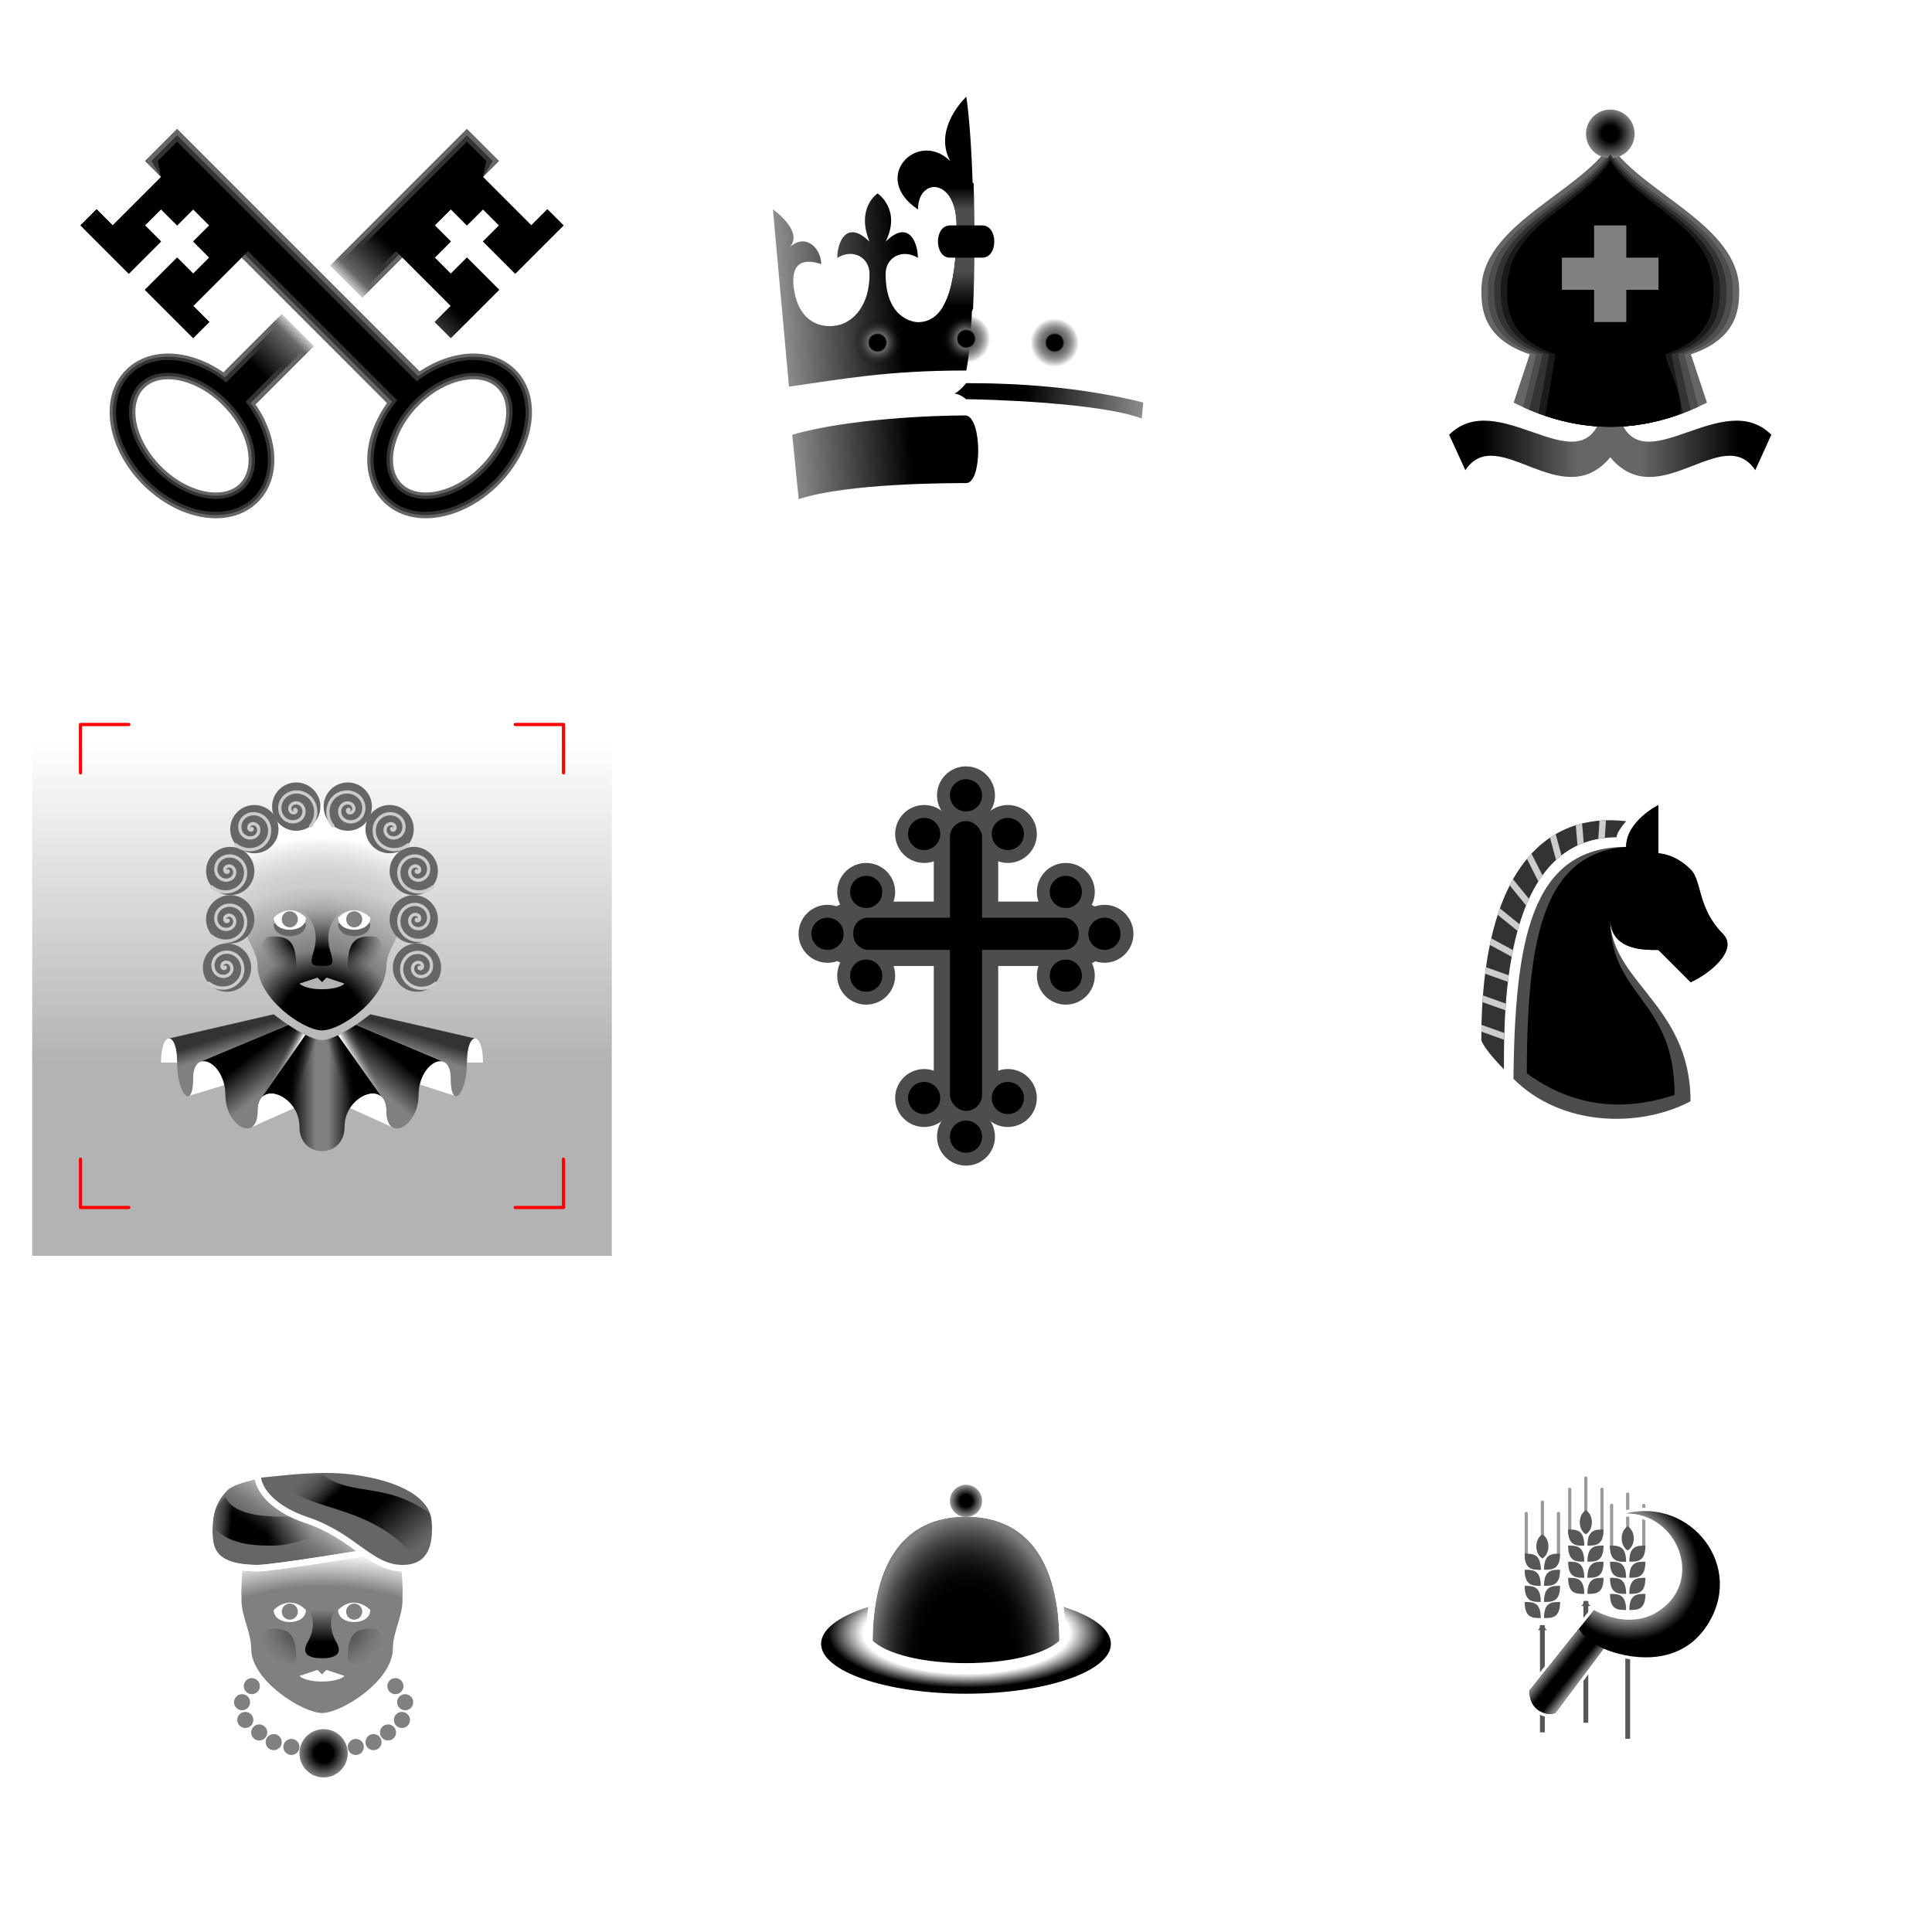 <?xml version="1.0" encoding="UTF-8" standalone="no"?>
<!-- Created with Inkscape (http://www.inkscape.org/) -->

<svg
   width="600"
   height="600"
   version="1.1"
   id="svg5"
   inkscape:version="1.2.2 (b0a8486541, 2022-12-01)"
   sodipodi:docname="pieces.4.svg"
   xmlns:inkscape="http://www.inkscape.org/namespaces/inkscape"
   xmlns:sodipodi="http://sodipodi.sourceforge.net/DTD/sodipodi-0.dtd"
   xmlns:xlink="http://www.w3.org/1999/xlink"
   xmlns="http://www.w3.org/2000/svg"
   xmlns:svg="http://www.w3.org/2000/svg">
  <sodipodi:namedview
     id="namedview7"
     pagecolor="#808080"
     bordercolor="#111111"
     borderopacity="1"
     inkscape:showpageshadow="0"
     inkscape:pageopacity="1"
     inkscape:pagecheckerboard="1"
     inkscape:deskcolor="#d1d1d1"
     inkscape:document-units="px"
     showgrid="true"
     inkscape:zoom="1.767767"
     inkscape:cx="276.05449"
     inkscape:cy="225.1428"
     inkscape:window-width="1920"
     inkscape:window-height="1011"
     inkscape:window-x="1920"
     inkscape:window-y="32"
     inkscape:window-maximized="1"
     inkscape:current-layer="layer1">
    <inkscape:grid
       type="xygrid"
       id="grid132"
       spacingx="100"
       spacingy="100"
       empspacing="0"
       originx="0"
       originy="0" />
    <inkscape:grid
       type="xygrid"
       id="grid134"
       color="#ff0000"
       opacity="0.149"
       empcolor="#ff0000"
       empopacity="0.302"
       spacingx="5"
       spacingy="5" />
  </sodipodi:namedview>
  <defs
     id="defs2">
    <linearGradient
       inkscape:collect="always"
       id="linearGradient5173">
      <stop
         style="stop-color:#000000;stop-opacity:1"
         offset="0"
         id="stop5169" />
      <stop
         style="stop-color:#4d4d4d;stop-opacity:1"
         offset="0.289"
         id="stop5387" />
      <stop
         style="stop-color:#4d4d4d;stop-opacity:1"
         offset="0.811"
         id="stop5427" />
      <stop
         style="stop-color:#000000;stop-opacity:1"
         offset="1"
         id="stop5171" />
    </linearGradient>
    <linearGradient
       inkscape:collect="always"
       id="linearGradient1644">
      <stop
         style="stop-color:#000000;stop-opacity:1"
         offset="0"
         id="stop1640" />
      <stop
         style="stop-color:#000000;stop-opacity:1"
         offset="0.333"
         id="stop1724" />
      <stop
         style="stop-color:#666666;stop-opacity:1"
         offset="0.402"
         id="stop1870" />
      <stop
         style="stop-color:#000000;stop-opacity:0"
         offset="1"
         id="stop1642" />
    </linearGradient>
    <linearGradient
       inkscape:collect="always"
       id="linearGradient71500">
      <stop
         style="stop-color:#000000;stop-opacity:1;"
         offset="0"
         id="stop71494" />
      <stop
         style="stop-color:#000000;stop-opacity:1"
         offset="0.444"
         id="stop71496" />
      <stop
         style="stop-color:#000000;stop-opacity:0"
         offset="1"
         id="stop71498" />
    </linearGradient>
    <linearGradient
       inkscape:collect="always"
       id="linearGradient68499">
      <stop
         style="stop-color:#000000;stop-opacity:1;"
         offset="0"
         id="stop68495" />
      <stop
         style="stop-color:#000000;stop-opacity:1"
         offset="0.444"
         id="stop68641" />
      <stop
         style="stop-color:#808080;stop-opacity:1"
         offset="1"
         id="stop68497" />
    </linearGradient>
    <linearGradient
       inkscape:collect="always"
       id="linearGradient56832">
      <stop
         style="stop-color:#666666;stop-opacity:1;"
         offset="0"
         id="stop56828" />
      <stop
         style="stop-color:#666666;stop-opacity:0;"
         offset="1"
         id="stop56830" />
    </linearGradient>
    <linearGradient
       inkscape:collect="always"
       id="linearGradient54510">
      <stop
         style="stop-color:#666666;stop-opacity:1;"
         offset="0"
         id="stop54506" />
      <stop
         style="stop-color:#666666;stop-opacity:0;"
         offset="1"
         id="stop54508" />
    </linearGradient>
    <linearGradient
       inkscape:collect="always"
       id="linearGradient53312">
      <stop
         style="stop-color:#000000;stop-opacity:1;"
         offset="0"
         id="stop53308" />
      <stop
         style="stop-color:#000000;stop-opacity:0;"
         offset="1"
         id="stop53310" />
    </linearGradient>
    <linearGradient
       inkscape:collect="always"
       id="linearGradient53076">
      <stop
         style="stop-color:#000000;stop-opacity:1;"
         offset="0"
         id="stop53072" />
      <stop
         style="stop-color:#000000;stop-opacity:0;"
         offset="1"
         id="stop53074" />
    </linearGradient>
    <linearGradient
       inkscape:collect="always"
       id="linearGradient52972">
      <stop
         style="stop-color:#333333;stop-opacity:1;"
         offset="0"
         id="stop52968" />
      <stop
         style="stop-color:#333333;stop-opacity:0;"
         offset="1"
         id="stop52970" />
    </linearGradient>
    <linearGradient
       inkscape:collect="always"
       id="linearGradient52868">
      <stop
         style="stop-color:#333333;stop-opacity:1;"
         offset="0"
         id="stop52864" />
      <stop
         style="stop-color:#333333;stop-opacity:0;"
         offset="1"
         id="stop52866" />
    </linearGradient>
    <linearGradient
       inkscape:collect="always"
       id="linearGradient44691">
      <stop
         style="stop-color:#000000;stop-opacity:1;"
         offset="0"
         id="stop44687" />
      <stop
         style="stop-color:#999999;stop-opacity:1"
         offset="1"
         id="stop44689" />
    </linearGradient>
    <linearGradient
       inkscape:collect="always"
       id="linearGradient37520">
      <stop
         style="stop-color:#000000;stop-opacity:1"
         offset="0"
         id="stop37516" />
      <stop
         style="stop-color:#666666;stop-opacity:1"
         offset="0.375"
         id="stop37820" />
      <stop
         style="stop-color:#666666;stop-opacity:1"
         offset="0.625"
         id="stop37632" />
      <stop
         style="stop-color:#000000;stop-opacity:1"
         offset="1"
         id="stop37518" />
    </linearGradient>
    <linearGradient
       inkscape:collect="always"
       id="linearGradient34558">
      <stop
         style="stop-color:#000000;stop-opacity:1;"
         offset="0"
         id="stop34554" />
      <stop
         style="stop-color:#000000;stop-opacity:1"
         offset="0.34"
         id="stop34586" />
      <stop
         style="stop-color:#808080;stop-opacity:1"
         offset="1"
         id="stop34556" />
    </linearGradient>
    <linearGradient
       inkscape:collect="always"
       id="linearGradient11772">
      <stop
         style="stop-color:#ffffff;stop-opacity:1;"
         offset="0"
         id="stop11768" />
      <stop
         style="stop-color:#1a1a1a;stop-opacity:0"
         offset="1"
         id="stop11770" />
    </linearGradient>
    <linearGradient
       inkscape:collect="always"
       id="linearGradient10107">
      <stop
         style="stop-color:#000000;stop-opacity:1"
         offset="0"
         id="stop10099" />
      <stop
         style="stop-color:#000000;stop-opacity:0"
         offset="1"
         id="stop10105" />
    </linearGradient>
    <linearGradient
       inkscape:collect="always"
       id="linearGradient8695">
      <stop
         style="stop-color:#000000;stop-opacity:1"
         offset="0"
         id="stop8691" />
      <stop
         style="stop-color:#808080;stop-opacity:1"
         offset="0.4"
         id="stop8803" />
      <stop
         style="stop-color:#808080;stop-opacity:1"
         offset="0.6"
         id="stop8753" />
      <stop
         style="stop-color:#000000;stop-opacity:1"
         offset="1"
         id="stop8693" />
    </linearGradient>
    <linearGradient
       inkscape:collect="always"
       id="linearGradient8263">
      <stop
         style="stop-color:#333333;stop-opacity:1"
         offset="0"
         id="stop8259" />
      <stop
         style="stop-color:#808080;stop-opacity:1"
         offset="1"
         id="stop8261" />
    </linearGradient>
    <linearGradient
       inkscape:collect="always"
       id="linearGradient6723">
      <stop
         style="stop-color:#000000;stop-opacity:1"
         offset="0"
         id="stop6719" />
      <stop
         style="stop-color:#808080;stop-opacity:1"
         offset="1"
         id="stop6721" />
    </linearGradient>
    <linearGradient
       inkscape:collect="always"
       id="linearGradient4828">
      <stop
         style="stop-color:#333333;stop-opacity:1"
         offset="0"
         id="stop4824" />
      <stop
         style="stop-color:#808080;stop-opacity:1"
         offset="1"
         id="stop4826" />
    </linearGradient>
    <linearGradient
       inkscape:collect="always"
       id="linearGradient68870">
      <stop
         style="stop-color:#ffffff;stop-opacity:1;"
         offset="0"
         id="stop68866" />
      <stop
         style="stop-color:#b3b3b3;stop-opacity:1"
         offset="1"
         id="stop68868" />
    </linearGradient>
    <linearGradient
       inkscape:collect="always"
       id="linearGradient61175">
      <stop
         style="stop-color:#000000;stop-opacity:1"
         offset="0"
         id="stop61171" />
      <stop
         style="stop-color:#000000;stop-opacity:1"
         offset="0.5"
         id="stop61177" />
      <stop
         style="stop-color:#4d4d4d;stop-opacity:0;"
         offset="1"
         id="stop61173" />
    </linearGradient>
    <linearGradient
       inkscape:collect="always"
       id="linearGradient56615">
      <stop
         style="stop-color:#000000;stop-opacity:1"
         offset="0"
         id="stop56611" />
      <stop
         style="stop-color:#000000;stop-opacity:1"
         offset="0.269"
         id="stop58049" />
      <stop
         style="stop-color:#808080;stop-opacity:1"
         offset="0.5"
         id="stop58405" />
      <stop
         style="stop-color:#cccccc;stop-opacity:1"
         offset="1"
         id="stop56613" />
    </linearGradient>
    <linearGradient
       inkscape:collect="always"
       id="linearGradient55538">
      <stop
         style="stop-color:#000000;stop-opacity:1;"
         offset="0"
         id="stop55528" />
      <stop
         style="stop-color:#000000;stop-opacity:1"
         offset="0.125"
         id="stop55530" />
      <stop
         style="stop-color:#cccccc;stop-opacity:0"
         offset="0.575"
         id="stop55532" />
      <stop
         style="stop-color:#ffffff;stop-opacity:1"
         offset="1"
         id="stop55536" />
    </linearGradient>
    <linearGradient
       inkscape:collect="always"
       id="linearGradient53027">
      <stop
         style="stop-color:#666666;stop-opacity:0"
         offset="0"
         id="stop53019" />
      <stop
         style="stop-color:#000000;stop-opacity:1"
         offset="0.226"
         id="stop53021" />
      <stop
         style="stop-color:#000000;stop-opacity:1"
         offset="0.577"
         id="stop53023" />
      <stop
         style="stop-color:#000000;stop-opacity:0;"
         offset="1"
         id="stop53025" />
    </linearGradient>
    <linearGradient
       inkscape:collect="always"
       id="linearGradient48978">
      <stop
         style="stop-color:#808080;stop-opacity:0"
         offset="0"
         id="stop48974" />
      <stop
         style="stop-color:#ffffff;stop-opacity:1"
         offset="1"
         id="stop48976" />
    </linearGradient>
    <linearGradient
       inkscape:collect="always"
       id="linearGradient45162">
      <stop
         style="stop-color:#666666;stop-opacity:0"
         offset="0"
         id="stop45158" />
      <stop
         style="stop-color:#000000;stop-opacity:1"
         offset="0.286"
         id="stop45178" />
      <stop
         style="stop-color:#000000;stop-opacity:1"
         offset="0.577"
         id="stop45340" />
      <stop
         style="stop-color:#000000;stop-opacity:0;"
         offset="1"
         id="stop45160" />
    </linearGradient>
    <linearGradient
       inkscape:collect="always"
       id="linearGradient39692">
      <stop
         style="stop-color:#000000;stop-opacity:1;"
         offset="0"
         id="stop39688" />
      <stop
         style="stop-color:#000000;stop-opacity:1"
         offset="0.396"
         id="stop40664" />
      <stop
         style="stop-color:#808080;stop-opacity:1"
         offset="1"
         id="stop39690" />
    </linearGradient>
    <linearGradient
       inkscape:collect="always"
       id="linearGradient32712">
      <stop
         style="stop-color:#000000;stop-opacity:1"
         offset="0"
         id="stop32708" />
      <stop
         style="stop-color:#4d4d4d;stop-opacity:0;"
         offset="1"
         id="stop32710" />
    </linearGradient>
    <linearGradient
       inkscape:collect="always"
       id="linearGradient16924">
      <stop
         style="stop-color:#000000;stop-opacity:1;"
         offset="0"
         id="stop16920" />
      <stop
         style="stop-color:#000000;stop-opacity:1"
         offset="0.152"
         id="stop18703" />
      <stop
         style="stop-color:#808080;stop-opacity:1"
         offset="0.455"
         id="stop19107" />
      <stop
         style="stop-color:#808080;stop-opacity:1"
         offset="0.677"
         id="stop28400" />
      <stop
         style="stop-color:#ffffff;stop-opacity:1"
         offset="1"
         id="stop16922" />
    </linearGradient>
    <linearGradient
       inkscape:collect="always"
       id="linearGradient13971">
      <stop
         style="stop-color:#ffffff;stop-opacity:1"
         offset="0"
         id="stop13967" />
      <stop
         style="stop-color:#000000;stop-opacity:1"
         offset="0.433"
         id="stop14259" />
      <stop
         style="stop-color:#000000;stop-opacity:1"
         offset="0.641"
         id="stop14549" />
      <stop
         style="stop-color:#ffffff;stop-opacity:1"
         offset="1"
         id="stop13969" />
    </linearGradient>
    <linearGradient
       inkscape:collect="always"
       id="linearGradient10834">
      <stop
         style="stop-color:#666666;stop-opacity:1"
         offset="0"
         id="stop10830" />
      <stop
         style="stop-color:#808080;stop-opacity:1"
         offset="0.75"
         id="stop11162" />
      <stop
         style="stop-color:#000000;stop-opacity:1"
         offset="1"
         id="stop10832" />
    </linearGradient>
    <linearGradient
       inkscape:collect="always"
       id="linearGradient2728">
      <stop
         style="stop-color:#000000;stop-opacity:1;"
         offset="0"
         id="stop2724" />
      <stop
         style="stop-color:#000000;stop-opacity:1"
         offset="0.276"
         id="stop4864" />
      <stop
         style="stop-color:#ffffff;stop-opacity:1"
         offset="1"
         id="stop2726" />
    </linearGradient>
    <linearGradient
       inkscape:collect="always"
       id="linearGradient1990">
      <stop
         style="stop-color:#ffffff;stop-opacity:1"
         offset="0"
         id="stop1986" />
      <stop
         style="stop-color:#ffffff;stop-opacity:1"
         offset="0.744"
         id="stop2094" />
      <stop
         style="stop-color:#000000;stop-opacity:1"
         offset="1"
         id="stop1988" />
    </linearGradient>
    <marker
       markerWidth="1.05"
       markerHeight="2"
       refX="0"
       refY="0"
       orient="auto-start-reverse"
       id="_capTrigo"
       viewBox="0 0 1.05 2"
       inkscape:stockid="pin"
       style="overflow:visible"
       preserveAspectRatio="xMidYMid"
       inkscape:isstock="true"
       inkscape:collect="always">
      <path
         id="path104971"
         style="fill:context-stroke;stroke-linecap:butt"
         d="M 0,-1 H 0.585 C 1.33,-1 1.7,-1.6 2,-2 V 2 C 1.7,1.6 1.33,1 0.585,1 H 0 L -0.1,0 Z"
         sodipodi:nodetypes="sssssscsss"
         transform="scale(0.5)" />
    </marker>
    <radialGradient
       inkscape:collect="always"
       xlink:href="#linearGradient1990"
       id="radialGradient1992"
       cx="300"
       cy="496.904"
       fx="300"
       fy="496.904"
       r="45"
       gradientTransform="matrix(0.956,0,0,0.378,13.333,319.281)"
       gradientUnits="userSpaceOnUse" />
    <radialGradient
       inkscape:collect="always"
       xlink:href="#linearGradient2728"
       id="radialGradient2730"
       cx="300"
       cy="467"
       fx="300"
       fy="467"
       r="5"
       gradientUnits="userSpaceOnUse"
       gradientTransform="matrix(1.4,0,0,1.4,-120,-187.684)" />
    <radialGradient
       inkscape:collect="always"
       xlink:href="#linearGradient10834"
       id="radialGradient10836"
       cx="506.636"
       cy="486.175"
       fx="506.636"
       fy="486.175"
       r="29.564"
       gradientTransform="matrix(-0.454,0.605,-0.677,-0.507,1062.929,426.001)"
       gradientUnits="userSpaceOnUse" />
    <linearGradient
       inkscape:collect="always"
       xlink:href="#linearGradient13971"
       id="linearGradient13973"
       x1="482.53"
       y1="510.177"
       x2="495.177"
       y2="520.177"
       gradientUnits="userSpaceOnUse" />
    <radialGradient
       inkscape:collect="always"
       xlink:href="#linearGradient16924"
       id="radialGradient21967"
       cx="95.536"
       cy="516.75"
       fx="95.536"
       fy="516.75"
       r="25"
       gradientTransform="matrix(8.4910966e-7,-1.32,2.6,-2.8668054e-6,-1243.551,644.109)"
       gradientUnits="userSpaceOnUse" />
    <radialGradient
       inkscape:collect="always"
       xlink:href="#linearGradient32712"
       id="radialGradient32714"
       cx="100"
       cy="494.914"
       fx="100"
       fy="494.914"
       r="16.219"
       gradientTransform="matrix(-1.233,0,2.0675201e-5,-0.925,223.304,965.723)"
       gradientUnits="userSpaceOnUse" />
    <radialGradient
       inkscape:collect="always"
       xlink:href="#linearGradient39692"
       id="radialGradient39694"
       cx="100.5"
       cy="547.5"
       fx="100.5"
       fy="547.5"
       r="7.5"
       gradientUnits="userSpaceOnUse" />
    <linearGradient
       inkscape:collect="always"
       xlink:href="#linearGradient53027"
       id="linearGradient45164"
       x1="65"
       y1="468"
       x2="98"
       y2="471"
       gradientUnits="userSpaceOnUse" />
    <linearGradient
       inkscape:collect="always"
       xlink:href="#linearGradient45162"
       id="linearGradient47648"
       x1="102"
       y1="450"
       x2="130"
       y2="480"
       gradientUnits="userSpaceOnUse" />
    <linearGradient
       inkscape:collect="always"
       xlink:href="#linearGradient48978"
       id="linearGradient48980"
       x1="80"
       y1="478"
       x2="90"
       y2="463"
       gradientUnits="userSpaceOnUse" />
    <radialGradient
       inkscape:collect="always"
       xlink:href="#linearGradient55538"
       id="radialGradient21967-3"
       cx="95.536"
       cy="516.75"
       fx="95.536"
       fy="516.75"
       r="25"
       gradientTransform="matrix(2.5162592e-6,-1.6,2,-2.8945679e-7,-933.5,452.857)"
       gradientUnits="userSpaceOnUse" />
    <radialGradient
       inkscape:collect="always"
       xlink:href="#linearGradient61175"
       id="radialGradient32714-6"
       cx="100"
       cy="494.914"
       fx="100"
       fy="494.914"
       r="16.219"
       gradientTransform="matrix(-1.233,0,2.0675201e-5,-0.925,223.304,747.723)"
       gradientUnits="userSpaceOnUse" />
    <radialGradient
       inkscape:collect="always"
       xlink:href="#linearGradient56615"
       id="radialGradient57999"
       cx="100"
       cy="308.654"
       fx="100"
       fy="308.654"
       r="25"
       gradientTransform="matrix(1.8,2.0817984e-6,-2.4824989e-6,1.6,-79.999,-178.846)"
       gradientUnits="userSpaceOnUse" />
    <linearGradient
       inkscape:collect="always"
       xlink:href="#linearGradient68870"
       id="linearGradient68872"
       x1="45"
       y1="230"
       x2="45"
       y2="330"
       gradientUnits="userSpaceOnUse" />
    <linearGradient
       inkscape:collect="always"
       xlink:href="#linearGradient8263"
       id="linearGradient4830"
       x1="67.5"
       y1="322.375"
       x2="69"
       y2="327.125"
       gradientUnits="userSpaceOnUse" />
    <linearGradient
       inkscape:collect="always"
       xlink:href="#linearGradient4828"
       id="linearGradient6159"
       gradientUnits="userSpaceOnUse"
       x1="132.5"
       y1="322.375"
       x2="130.875"
       y2="327.375" />
    <linearGradient
       inkscape:collect="always"
       xlink:href="#linearGradient6723"
       id="linearGradient6885"
       gradientUnits="userSpaceOnUse"
       x1="75"
       y1="330"
       x2="82"
       y2="339" />
    <linearGradient
       inkscape:collect="always"
       xlink:href="#linearGradient6723"
       id="linearGradient7090"
       gradientUnits="userSpaceOnUse"
       x1="125"
       y1="330"
       x2="117.875"
       y2="338.625" />
    <linearGradient
       inkscape:collect="always"
       xlink:href="#linearGradient8695"
       id="linearGradient8697"
       x1="90"
       y1="335"
       x2="110"
       y2="335"
       gradientUnits="userSpaceOnUse" />
    <linearGradient
       inkscape:collect="always"
       xlink:href="#linearGradient10107"
       id="linearGradient10049"
       gradientUnits="userSpaceOnUse"
       x1="90"
       y1="333.5"
       x2="94"
       y2="335" />
    <linearGradient
       inkscape:collect="always"
       xlink:href="#linearGradient10107"
       id="linearGradient10447"
       gradientUnits="userSpaceOnUse"
       x1="110"
       y1="333.375"
       x2="105.625"
       y2="335" />
    <linearGradient
       inkscape:collect="always"
       xlink:href="#linearGradient11772"
       id="linearGradient11774"
       x1="110"
       y1="330"
       x2="114.5"
       y2="327.5"
       gradientUnits="userSpaceOnUse" />
    <linearGradient
       inkscape:collect="always"
       xlink:href="#linearGradient11772"
       id="linearGradient12398"
       gradientUnits="userSpaceOnUse"
       x1="90"
       y1="330"
       x2="86.875"
       y2="328.375" />
    <clipPath
       clipPathUnits="userSpaceOnUse"
       id="clipPath30327">
      <path
         style="fill:#4d4d4d;stroke-width:0.529;stroke-linecap:round;stroke-linejoin:round;stop-color:#000000"
         d="m 123.56,87.84 c 0,-5.29 0,-19.05 9.26,-19.05 0,-0.47 0.79,-1.32 0.79,-1.32 C 127,66.68 121.7,71.44 121.7,85.46 121.99,86.29 123.55,87.84 123.55,87.84 Z"
         id="path30329"
         sodipodi:nodetypes="ccccc" />
    </clipPath>
    <radialGradient
       inkscape:collect="always"
       xlink:href="#linearGradient34558"
       id="radialGradient34560"
       cx="132.292"
       cy="10.979"
       fx="132.292"
       fy="10.979"
       r="2"
       gradientUnits="userSpaceOnUse" />
    <linearGradient
       inkscape:collect="always"
       xlink:href="#linearGradient37520"
       id="linearGradient37522"
       x1="121.708"
       y1="35.719"
       x2="142.875"
       y2="35.719"
       gradientUnits="userSpaceOnUse" />
    <linearGradient
       inkscape:collect="always"
       xlink:href="#linearGradient44691"
       id="linearGradient44693"
       x1="74.083"
       y1="26.458"
       x2="63.5"
       y2="27.252"
       gradientUnits="userSpaceOnUse" />
    <linearGradient
       inkscape:collect="always"
       xlink:href="#linearGradient52868"
       id="linearGradient52870"
       x1="85"
       y1="110"
       x2="90"
       y2="105"
       gradientUnits="userSpaceOnUse" />
    <linearGradient
       inkscape:collect="always"
       xlink:href="#linearGradient52972"
       id="linearGradient52974"
       x1="115"
       y1="80"
       x2="110"
       y2="85"
       gradientUnits="userSpaceOnUse" />
    <linearGradient
       inkscape:collect="always"
       xlink:href="#linearGradient53076"
       id="linearGradient53078"
       x1="80"
       y1="115"
       x2="85"
       y2="110"
       gradientUnits="userSpaceOnUse" />
    <linearGradient
       inkscape:collect="always"
       xlink:href="#linearGradient53312"
       id="linearGradient53314"
       x1="120"
       y1="75"
       x2="115"
       y2="80"
       gradientUnits="userSpaceOnUse" />
    <linearGradient
       inkscape:collect="always"
       xlink:href="#linearGradient54510"
       id="linearGradient54512"
       x1="110"
       y1="85"
       x2="106.237"
       y2="88.763"
       gradientUnits="userSpaceOnUse" />
    <linearGradient
       inkscape:collect="always"
       xlink:href="#linearGradient56832"
       id="linearGradient56834"
       x1="90"
       y1="105"
       x2="93.763"
       y2="101.237"
       gradientUnits="userSpaceOnUse" />
    <radialGradient
       inkscape:collect="always"
       xlink:href="#linearGradient68499"
       id="radialGradient68501"
       cx="299.852"
       cy="519.127"
       fx="299.852"
       fy="519.127"
       r="31"
       gradientTransform="matrix(0.968,-1.7655116e-7,2.8747865e-7,1.355,9.82,-190.333)"
       gradientUnits="userSpaceOnUse" />
    <radialGradient
       inkscape:collect="always"
       xlink:href="#linearGradient71500"
       id="radialGradient71480"
       gradientUnits="userSpaceOnUse"
       gradientTransform="matrix(0.968,-1.7655117e-7,2.8747863e-7,1.355,9.82,-190.333)"
       cx="299.852"
       cy="519.127"
       fx="299.852"
       fy="519.127"
       r="31" />
    <radialGradient
       inkscape:collect="always"
       xlink:href="#linearGradient1644"
       id="radialGradient1646"
       cx="78.714"
       cy="28.443"
       fx="78.714"
       fy="28.443"
       r="1.984"
       gradientUnits="userSpaceOnUse"
       gradientTransform="translate(0.661,-0.609)" />
    <radialGradient
       inkscape:collect="always"
       xlink:href="#linearGradient1644"
       id="radialGradient2306"
       gradientUnits="userSpaceOnUse"
       gradientTransform="translate(-6.615,-0.291)"
       cx="78.714"
       cy="28.443"
       fx="78.714"
       fy="28.443"
       r="1.984" />
    <radialGradient
       inkscape:collect="always"
       xlink:href="#linearGradient1644"
       id="radialGradient2388"
       gradientUnits="userSpaceOnUse"
       gradientTransform="translate(7.938,-0.291)"
       cx="78.714"
       cy="28.443"
       fx="78.714"
       fy="28.443"
       r="1.984" />
    <linearGradient
       inkscape:collect="always"
       xlink:href="#linearGradient5173"
       id="linearGradient5175"
       x1="78.052"
       y1="25.135"
       x2="78.052"
       y2="15.346"
       gradientUnits="userSpaceOnUse" />
  </defs>
  <g
     inkscape:label="Camada 1"
     inkscape:groupmode="layer"
     id="layer1">
    <rect
       style="font-variation-settings:normal;opacity:1;vector-effect:none;fill:url(#linearGradient68872);fill-opacity:1;stroke:none;stroke-width:3;stroke-linecap:round;stroke-linejoin:round;stroke-miterlimit:4;stroke-dasharray:none;stroke-dashoffset:0;stroke-opacity:1;-inkscape-stroke:none;stop-color:#000000;stop-opacity:1"
       id="rect2016"
       width="180"
       height="180"
       x="10"
       y="210" />
    <circle
       style="font-variation-settings:normal;fill:#ffffff;fill-opacity:1;stroke:none;stroke-width:3;stroke-linecap:round;stroke-linejoin:round;stroke-miterlimit:4;stroke-dasharray:none;stroke-dashoffset:0;stroke-opacity:1;stop-color:#000000"
       id="path18718"
       cx="300"
       cy="100"
       r="85" />
    <g
       id="_kin"
       transform="matrix(3.78,0,0,3.78,-3.0404591e-6,-3.0404591e-6)">
      <g
         id="_half-king"
         style="fill-opacity:1;fill:url(#linearGradient44693)">
        <path
           style="fill:url(#linearGradient44693);stroke-width:0.529;stroke-linecap:round;stroke-linejoin:round;stop-color:#000000;fill-opacity:1"
           d="M 64.82 31.75 63.5 17.2 c 0 0 2.65 1.85 1.32 3.18 1.32 -1.32 2.65 0 2.65 1.32 -2.61 -0.87 -2.44 1.36 -2.12 2.65 0.53 2.12 2.12 2.65 3.44 2.38 1.3 -0.26 2.65 -1.59 2.65 -4.23 0 -1.32 -1.32 -2.12 -2.65 -1.32 0 -1.32 0.79 -3.17 2.65 -1.32 -1.14 -2.79 0.66 -3.97 0.66 -3.97 0 0 1.98 1.32 0.66 3.97 1.85 -1.85 2.65 0 2.65 1.32 -1.32 -0.79 -2.65 0 -2.65 1.32 0 3.97 2.65 3.97 2.65 3.97 2.65 0 3.18 -3.97 3.18 -7.94 0 -3.97 -3.17 -3.97 -3.17 -1.32 -3.97 -2.65 0 -6.61 2.65 -3.97 -1.46 -2.71 1.32 -5.29 1.32 -5.29 0.79 5.29 0.79 18.52 0 22.49 -6.61 0 -10.23 0.72 -14.55 1.32 z"
           id="_kinL"
           sodipodi:nodetypes="ccccssscccccsssccccc" />
        <path
           style="fill:url(#linearGradient44693);stroke-width:0.529;stroke-linecap:round;stroke-linejoin:round;stop-color:#000000;fill-opacity:1"
           d="m 64.82,33.07 c 5.29,-1.32 10.58,-1.59 14.55,-1.59 1.328,1.593 1.328,0.27 0,1.32 -1.32,0 -10.98,0.26 -14.42,1.59 z"
           id="path477"
           sodipodi:nodetypes="ccccc" />
        <path
           style="fill:url(#linearGradient44693);stroke-width:0.529;stroke-linecap:round;stroke-linejoin:round;stop-color:#000000;fill-opacity:1"
           d="m 65.09,35.72 c 4.5,-1.32 11.64,-1.59 14.29,-1.59 1.318,0.266 1.318,5.557 0,5.56 -1.32,0 -9.79,0 -13.76,1.32 z"
           id="path479"
           sodipodi:nodetypes="ccccc" />
        <path
           style="fill:url(#linearGradient5175);fill-opacity:1;stroke-width:0.529;stroke-linecap:round;stroke-linejoin:round;stop-color:#000000"
           d="M 77.488,25.17 C 78.367,23.678 78.59,21.104 78.59,18.53 c 0,-1.985 -0.792,-2.978 -1.585,-3.143 1.047,-0.835 1.126,-0.835 2.985,-0.341 0.11,3.433 0.094,7.235 -0.046,10.328 -0.49,1.084 -1.892,1.084 -2.456,-0.204 z"
           id="path5167"
           sodipodi:nodetypes="cscccc" />
      </g>
      <use
         x="0"
         y="0"
         xlink:href="#_half-king"
         id="use44685"
         transform="matrix(-1,0,0,1,158.75,-0.002)" />
      <circle
         style="fill:url(#radialGradient1646);fill-opacity:1;stroke-width:0.794;stroke-linecap:round;stroke-linejoin:round;-inkscape-stroke:none;stop-color:#000000"
         id="path995"
         cx="79.375"
         cy="27.834"
         r="1.984" />
      <circle
         style="fill:url(#radialGradient2306);fill-opacity:1;stroke-width:0.794;stroke-linecap:round;stroke-linejoin:round;-inkscape-stroke:none;stop-color:#000000"
         id="circle2304"
         cx="72.099"
         cy="28.152"
         r="1.984" />
      <circle
         style="fill:url(#radialGradient2388);fill-opacity:1;stroke-width:0.794;stroke-linecap:round;stroke-linejoin:round;-inkscape-stroke:none;stop-color:#000000"
         id="circle2386"
         cx="86.651"
         cy="28.152"
         r="1.984" />
      <path
         style="fill:#000000;stroke-width:0.529;stroke-linecap:round;stroke-linejoin:round;stop-color:#000000"
         d="m 78.05 18.52 h 2.65 c 1.32 0 1.32 2.65 0 2.65 H 78.05 c -1.32 0 -1.32 -2.65 0 -2.65 z"
         id="path608"
         sodipodi:nodetypes="sssss" />
    </g>
    <circle
       style="font-variation-settings:normal;fill:#ffffff;fill-opacity:1;stroke:none;stroke-width:3;stroke-linecap:round;stroke-linejoin:round;stroke-miterlimit:4;stroke-dasharray:none;stroke-dashoffset:0;stroke-opacity:1;stop-color:#000000"
       id="circle17981"
       cx="100"
       cy="100"
       r="90" />
    <circle
       style="font-variation-settings:normal;fill:#ffffff;fill-opacity:1;stroke:none;stroke-width:3;stroke-linecap:round;stroke-linejoin:round;stroke-miterlimit:4;stroke-dasharray:none;stroke-dashoffset:0;stroke-opacity:1;stop-color:#000000"
       id="path18720"
       cx="500"
       cy="100"
       r="80" />
    <circle
       style="font-variation-settings:normal;fill:#ffffff;fill-opacity:1;stroke:none;stroke-width:3;stroke-linecap:round;stroke-linejoin:round;stroke-miterlimit:4;stroke-dasharray:none;stroke-dashoffset:0;stroke-opacity:1;stop-color:#000000"
       id="path18724"
       cx="300"
       cy="300"
       r="70" />
    <circle
       style="font-variation-settings:normal;fill:#ffffff;fill-opacity:1;stroke:none;stroke-width:3;stroke-linecap:round;stroke-linejoin:round;stroke-miterlimit:4;stroke-dasharray:none;stroke-dashoffset:0;stroke-opacity:1;stop-color:#000000"
       id="path18726"
       cx="500"
       cy="300"
       r="65" />
    <circle
       style="font-variation-settings:normal;fill:#ffffff;fill-opacity:1;stroke:none;stroke-width:3;stroke-linecap:round;stroke-linejoin:round;stroke-miterlimit:4;stroke-dasharray:none;stroke-dashoffset:0;stroke-opacity:1;stop-color:#000000"
       id="path18728"
       cx="100"
       cy="500"
       r="60" />
    <circle
       style="font-variation-settings:normal;fill:#ffffff;fill-opacity:1;stroke:none;stroke-width:3;stroke-linecap:round;stroke-linejoin:round;stroke-miterlimit:4;stroke-dasharray:none;stroke-dashoffset:0;stroke-opacity:1;stop-color:#000000"
       id="path18730"
       cx="300"
       cy="500"
       r="55" />
    <circle
       style="font-variation-settings:normal;fill:#ffffff;fill-opacity:1;stroke:none;stroke-width:3;stroke-linecap:round;stroke-linejoin:round;stroke-miterlimit:4;stroke-dasharray:none;stroke-dashoffset:0;stroke-opacity:1;stop-color:#000000"
       id="path18732"
       cx="500"
       cy="500"
       r="50" />
    <path
       style="font-variation-settings:normal;fill:#666666;fill-opacity:1;stroke:none;stroke-width:2;stroke-linecap:round;stroke-linejoin:round;stroke-miterlimit:4;stroke-dasharray:none;stroke-dashoffset:0;stroke-opacity:1;stop-color:#000000"
       d="M 120,125 75,80 60,95 l 5,5 -5,5 -15,-15 10,-10 5,5 5,-5 -5,-5 5,-5 -5,-5 -5,5 -5,-5 -5,5 5,5 -10,10 -15,-15 5,-5 5,5 15,-15 -5,-5 10,-10 75,75 c 5,5 -5,15 -10,10 z"
       id="path54504" />
    <path
       style="font-variation-settings:normal;fill:url(#linearGradient54512);fill-opacity:1;stroke:none;stroke-width:2;stroke-linecap:round;stroke-linejoin:round;stroke-miterlimit:4;stroke-dasharray:none;stroke-dashoffset:0;stroke-opacity:1;stop-color:#000000"
       d="M 112.5,92.5 125,80 l 15,15 -5,5 5,5 15,-15 -10,-10 -5,5 -5,-5 5,-5 -5,-5 5,-5 5,5 5,-5 5,5 -5,5 10,10 15,-15 -5,-5 -5,5 -15,-15 5,-5 -10,-10 -42.5,42.5 z"
       id="path54502" />
    <path
       style="font-variation-settings:normal;fill:url(#linearGradient56834);fill-opacity:1;stroke:none;stroke-width:2;stroke-linecap:round;stroke-linejoin:round;stroke-miterlimit:4;stroke-dasharray:none;stroke-dashoffset:0;stroke-opacity:1;stop-color:#000000"
       d="M 87.5,97.5 70,115 c -5,5 5,15 10,10 l 17.5,-17.5 z"
       id="_pop" />
    <g
       id="_bis"
       transform="matrix(3.78,0,0,3.78,-3.0404591e-6,-3.0404591e-6)">
      <path
         style="fill:url(#linearGradient37522);stroke-width:0.529;stroke-linecap:round;stroke-linejoin:round;stop-color:#000000;fill-opacity:1"
         d="m 119.06 35.72 c 3.97 -3.97 10.58 3.97 12.44 -1.32 0 -1.32 1.59 -1.32 1.59 0 1.85 5.29 8.47 -2.65 12.44 1.32 l -1.32 2.91 c -2.65 -3.97 -7.94 3.7 -11.91 -1.06 -3.97 4.76 -9.26 -2.91 -11.91 1.06 z"
         id="path634"
         sodipodi:nodetypes="cccccccc" />
      <path
         id="path632"
         style="fill:#666666;stroke-width:0.529;stroke-linecap:round;stroke-linejoin:round;stop-color:#000000"
         d="m 132.29,11.91 c -2.65,3.97 -10.58,6.61 -10.58,11.91 0,1.32 0,3.97 3.97,5.29 l -1.32,3.97 c 5.29,2.65 10.58,2.65 15.88,0 l -1.32,-3.97 c 3.97,-1.32 3.97,-3.97 3.97,-5.29 0,-5.29 -7.94,-7.94 -10.58,-11.91 z"
         sodipodi:nodetypes="csccccscc" />
      <path
         id="path36348"
         style="fill:#4d4d4d;stroke-width:0.529;stroke-linecap:round;stroke-linejoin:round;stop-color:#000000"
         d="m 132.29,12.439 c -2.65,3.97 -10.051,6.081 -10.051,11.381 0,1.32 0,3.97 3.97,5.29 l -1.076,4.338 c 4.798,2.169 9.596,2.159 14.402,-0.032 L 138.391,29.11 c 3.97,-1.32 3.97,-3.97 3.97,-5.29 0,-5.29 -7.411,-7.411 -10.051,-11.381 z"
         sodipodi:nodetypes="csccccscc" />
      <circle
         style="fill:url(#radialGradient34560);stroke-width:0.529;stroke-linecap:round;stroke-linejoin:round;stop-color:#000000;fill-opacity:1"
         id="path877"
         cx="132.3"
         cy="11"
         r="2" />
      <path
         id="path36346"
         style="fill:#333333;stroke-width:0.529;stroke-linecap:round;stroke-linejoin:round;stop-color:#000000"
         d="m 132.29,12.7 c -2.65,3.97 -9.522,5.82 -9.522,11.12 0,1.32 0,3.97 3.97,5.29 l -1.095,4.561 c 4.418,1.855 8.837,1.862 13.262,0.02 L 137.862,29.11 c 3.97,-1.32 3.97,-3.97 3.97,-5.29 0,-5.29 -6.882,-7.15 -9.522,-11.12 z"
         sodipodi:nodetypes="csccccscc" />
      <path
         id="path36510"
         style="fill:#1a1a1a;stroke-width:0.529;stroke-linecap:round;stroke-linejoin:round;stop-color:#000000"
         d="m 132.29,12.968 c -2.65,3.97 -8.992,5.552 -8.992,10.852 0,1.32 0,3.97 3.97,5.29 l -0.869,4.86 c 3.951,1.47 7.902,1.463 11.858,-0.022 L 137.333,29.11 c 3.97,-1.32 3.97,-3.97 3.97,-5.29 0,-5.29 -6.353,-6.882 -8.992,-10.852 z"
         sodipodi:nodetypes="csccccscc" />
      <path
         id="path36512"
         style="fill:#000000;stroke-width:0.529;stroke-linecap:round;stroke-linejoin:round;stop-color:#000000"
         d="m 132.29,13.229 c -2.65,3.97 -8.463,5.291 -8.463,10.591 0,1.32 0,3.97 3.97,5.29 l -0.841,5.058 c 3.555,1.198 7.11,1.2 10.669,0.005 1.325,-0.209 -0.585,-3.826 -0.821,-5.063 3.97,-1.32 3.97,-3.97 3.97,-5.29 0,-5.29 -5.823,-6.621 -8.463,-10.591 z"
         sodipodi:nodetypes="csccccscc" />
      <rect
         style="font-variation-settings:normal;opacity:1;fill:#808080;fill-opacity:1;stroke:none;stroke-width:0.529;stroke-linecap:round;stroke-linejoin:round;stroke-miterlimit:4;stroke-dasharray:none;stroke-dashoffset:0;stroke-opacity:1;stop-color:#000000;stop-opacity:1"
         id="rect36402"
         width="7.937"
         height="2.646"
         x="128.323"
         y="21.167" />
      <rect
         style="font-variation-settings:normal;opacity:1;fill:#808080;fill-opacity:1;stroke:none;stroke-width:0.529;stroke-linecap:round;stroke-linejoin:round;stroke-miterlimit:4;stroke-dasharray:none;stroke-dashoffset:0;stroke-opacity:1;stop-color:#000000;stop-opacity:1"
         id="rect36508"
         width="2.646"
         height="7.937"
         x="130.969"
         y="18.521" />
    </g>
    <g
       id="_pri">
      <rect
         style="font-variation-settings:normal;opacity:1;fill:#4d4d4d;fill-opacity:1;stroke:none;stroke-width:4;stroke-linecap:round;stroke-linejoin:round;stroke-miterlimit:4;stroke-dasharray:none;stroke-dashoffset:0;stroke-opacity:1;stop-color:#000000;stop-opacity:1"
         id="rect17395"
         width="20"
         height="100"
         x="290"
         y="250"
         ry="10" />
      <rect
         style="font-variation-settings:normal;opacity:1;fill:#4d4d4d;fill-opacity:1;stroke:none;stroke-width:4;stroke-linecap:round;stroke-linejoin:round;stroke-miterlimit:4;stroke-dasharray:none;stroke-dashoffset:0;stroke-opacity:1;stop-color:#000000;stop-opacity:1"
         id="rect17449"
         width="90"
         height="20"
         x="255"
         y="280"
         ry="10" />
      <g
         id="g18990"
         style="stroke:#4d4d4d">
        <circle
           style="font-variation-settings:normal;opacity:1;fill:#000000;fill-opacity:1;stroke:#4d4d4d;stroke-width:4;stroke-linecap:round;stroke-linejoin:round;stroke-miterlimit:4;stroke-dasharray:none;stroke-dashoffset:0;stroke-opacity:1;stop-color:#000000;stop-opacity:1"
           id="path14818"
           cx="300"
           cy="247"
           r="7" />
        <circle
           style="font-variation-settings:normal;opacity:1;fill:#000000;fill-opacity:1;stroke:#4d4d4d;stroke-width:4;stroke-linecap:round;stroke-linejoin:round;stroke-miterlimit:4;stroke-dasharray:none;stroke-dashoffset:0;stroke-opacity:1;stop-color:#000000;stop-opacity:1"
           id="circle18983"
           cx="287"
           cy="259"
           r="7" />
        <circle
           style="font-variation-settings:normal;opacity:1;fill:#000000;fill-opacity:1;stroke:#4d4d4d;stroke-width:4;stroke-linecap:round;stroke-linejoin:round;stroke-miterlimit:4;stroke-dasharray:none;stroke-dashoffset:0;stroke-opacity:1;stop-color:#000000;stop-opacity:1"
           id="circle18985"
           cx="313"
           cy="259"
           r="7" />
      </g>
      <use
         x="0"
         y="0"
         xlink:href="#g18990"
         id="use18992"
         transform="matrix(1,0,0,-1,0,600)" />
      <use
         x="0"
         y="0"
         xlink:href="#g18990"
         id="use18994"
         transform="rotate(-90,300,290)" />
      <use
         x="0"
         y="0"
         xlink:href="#g18990"
         id="use18996"
         transform="rotate(90,300,290)" />
      <rect
         style="font-variation-settings:normal;opacity:1;fill:#000000;fill-opacity:1;stroke:none;stroke-width:4;stroke-linecap:round;stroke-linejoin:round;stroke-miterlimit:4;stroke-dasharray:none;stroke-dashoffset:0;stroke-opacity:1;stop-color:#000000;stop-opacity:1"
         id="rect19050"
         width="10"
         height="90"
         x="295"
         y="255"
         ry="5" />
      <rect
         style="font-variation-settings:normal;opacity:1;fill:#000000;fill-opacity:1;stroke:none;stroke-width:4;stroke-linecap:round;stroke-linejoin:round;stroke-miterlimit:4;stroke-dasharray:none;stroke-dashoffset:0;stroke-opacity:1;stop-color:#000000;stop-opacity:1"
         id="rect19104"
         width="70"
         height="10"
         x="265"
         y="285"
         ry="4.594" />
    </g>
    <g
       id="_kni"
       transform="matrix(3.78,0,0,3.78,-3.0404591e-6,-3.0404591e-6)">
      <path
         style="fill:#4d4d4d;stroke-width:0.529;stroke-linecap:round;stroke-linejoin:round;stop-color:#000000"
         d="m 141.55 76.73 c 1.32 1.32 -1.11 3.29 -2.65 3.97 l -2.65 -2.65 c -1.32 0 -3.97 0 -3.97 -2.65 0 5.29 6.61 7.14 6.61 15.08 -4.13 2.19 -10.58 2.12 -14.55 -1.85 0.14 -11.11 1.32 -19.05 9.26 -19.05 0 -2.12 2.65 -3.44 2.65 -3.44 v 3.97 c 0 0 1.32 0 2.65 1.32 0.94 0.94 0.55 3.2 2.65 5.29 z"
         id="path6009"
         sodipodi:nodetypes="sccccccccss" />
      <path
         style="fill:#333333;stroke-width:0.529;stroke-linecap:round;stroke-linejoin:round;stop-color:#000000"
         d="m 123.56 87.84 c 0 -5.29 0 -19.05 9.26 -19.05 0 -0.47 0.79 -1.32 0.79 -1.32 -6.61 -0.79 -11.91 3.97 -11.91 17.99 0.29 0.83 1.85 2.38 1.85 2.38 z"
         id="path6739"
         sodipodi:nodetypes="ccccc" />
      <g
         id="g30323"
         style="stroke:#cccccc"
         clip-path="url(#clipPath30327)">
        <path
           style="font-variation-settings:normal;opacity:1;fill:none;fill-opacity:1;stroke:#cccccc;stroke-width:0.529;stroke-linecap:round;stroke-linejoin:round;stroke-miterlimit:4;stroke-dasharray:none;stroke-dashoffset:0;stroke-opacity:1;stop-color:#000000;stop-opacity:1"
           d="m 111.125,80.698 18.521,6.615"
           id="path23324"
           sodipodi:nodetypes="cc" />
        <path
           style="font-variation-settings:normal;opacity:1;fill:none;fill-opacity:1;stroke:#cccccc;stroke-width:0.529;stroke-linecap:round;stroke-linejoin:round;stroke-miterlimit:4;stroke-dasharray:none;stroke-dashoffset:0;stroke-opacity:1;stop-color:#000000;stop-opacity:1"
           d="m 132.292,58.208 -1.323,19.844"
           id="path23380"
           sodipodi:nodetypes="cc" />
        <path
           style="font-variation-settings:normal;opacity:1;fill:none;fill-opacity:1;stroke:#cccccc;stroke-width:0.529;stroke-linecap:round;stroke-linejoin:round;stroke-miterlimit:4;stroke-dasharray:none;stroke-dashoffset:0;stroke-opacity:1;stop-color:#000000;stop-opacity:1"
           d="m 111.125,75.827 18.521,6.615"
           id="path27413"
           sodipodi:nodetypes="cc" />
        <path
           style="font-variation-settings:normal;opacity:1;fill:none;fill-opacity:1;stroke:#cccccc;stroke-width:0.529;stroke-linecap:round;stroke-linejoin:round;stroke-miterlimit:4;stroke-dasharray:none;stroke-dashoffset:0;stroke-opacity:1;stop-color:#000000;stop-opacity:1"
           d="m 111.125,78.239 18.521,6.615"
           id="path27415"
           sodipodi:nodetypes="cc" />
        <path
           d="m 114.149,72.856 15.686,8.505"
           style="font-variation-settings:normal;fill:none;fill-opacity:1;stroke:#cccccc;stroke-width:0.529;stroke-linecap:round;stroke-linejoin:round;stroke-miterlimit:4;stroke-dasharray:none;stroke-dashoffset:0;stroke-opacity:1;stop-color:#000000"
           id="path29284" />
        <path
           d="m 117.173,70.072 12.851,10.394"
           style="font-variation-settings:normal;fill:none;fill-opacity:1;stroke:#cccccc;stroke-width:0.529;stroke-linecap:round;stroke-linejoin:round;stroke-miterlimit:4;stroke-dasharray:none;stroke-dashoffset:0;stroke-opacity:1;stop-color:#000000"
           id="path29286" />
        <path
           d="m 120.196,67.615 10.017,12.284"
           style="font-variation-settings:normal;fill:none;fill-opacity:1;stroke:#cccccc;stroke-width:0.529;stroke-linecap:round;stroke-linejoin:round;stroke-miterlimit:4;stroke-dasharray:none;stroke-dashoffset:0;stroke-opacity:1;stop-color:#000000"
           id="path29288" />
        <path
           d="m 123.22,65.579 7.182,14.174"
           style="font-variation-settings:normal;fill:none;fill-opacity:1;stroke:#cccccc;stroke-width:0.529;stroke-linecap:round;stroke-linejoin:round;stroke-miterlimit:4;stroke-dasharray:none;stroke-dashoffset:0;stroke-opacity:1;stop-color:#000000"
           id="path29290" />
        <path
           d="m 126.104,63.216 4.347,16.064"
           style="font-variation-settings:normal;fill:none;fill-opacity:1;stroke:#cccccc;stroke-width:0.529;stroke-linecap:round;stroke-linejoin:round;stroke-miterlimit:4;stroke-dasharray:none;stroke-dashoffset:0;stroke-opacity:1;stop-color:#000000"
           id="path29292" />
        <path
           d="m 129.128,60.665 1.512,17.954"
           style="font-variation-settings:normal;fill:none;fill-opacity:1;stroke:#cccccc;stroke-width:0.529;stroke-linecap:round;stroke-linejoin:round;stroke-miterlimit:4;stroke-dasharray:none;stroke-dashoffset:0;stroke-opacity:1;stop-color:#000000"
           id="path29294" />
      </g>
      <path
         style="fill:#000000;stroke-width:0.529;stroke-linecap:round;stroke-linejoin:round;stop-color:#000000"
         d="m 141.55,76.73 c 1.32,1.32 -1.11,3.29 -2.65,3.97 l -2.65,-2.65 c -1.32,0 -3.97,0 -3.97,-2.65 0.012,6.621 5.303,6.618 5.303,14.558 -3.969,1.323 -8.171,1.136 -12.14,-1.775 0,-11.642 1.557,-18.069 8.157,-18.604 0,-2.12 2.65,-3.44 2.65,-3.44 v 3.97 c 0,0 1.32,0 2.65,1.32 0.94,0.94 0.55,3.2 2.65,5.29 z"
         id="path32317"
         sodipodi:nodetypes="sccccccccsss" />
    </g>
    <g
       id="_ser">
      <ellipse
         style="font-variation-settings:normal;opacity:1;fill:url(#radialGradient1992);fill-opacity:1;stroke:none;stroke-width:2;stroke-linecap:round;stroke-linejoin:round;stroke-miterlimit:4;stroke-dasharray:none;stroke-dashoffset:0;stroke-opacity:1;stop-color:#000000;stop-opacity:1"
         id="ellipse12394"
         cx="300"
         cy="510.5"
         rx="45"
         ry="15.5" />
      <path
         style="font-variation-settings:normal;opacity:1;fill:url(#radialGradient68501);fill-opacity:1;stroke:#ffffff;stroke-width:2;stroke-linecap:round;stroke-linejoin:round;stroke-miterlimit:4;stroke-dasharray:none;stroke-dashoffset:0;stroke-opacity:1;stop-color:#000000;stop-opacity:1"
         d="m 270,510 c 0,-25 10,-40 30,-40 20,0 30,15 30,40 -10,10 -50,10 -60,0 z"
         id="path12280"
         sodipodi:nodetypes="cscc" />
      <path
         style="font-variation-settings:normal;opacity:1;fill:url(#radialGradient71480);fill-opacity:1;stroke:#ffffff;stroke-width:2;stroke-linecap:round;stroke-linejoin:round;stroke-miterlimit:4;stroke-dasharray:none;stroke-dashoffset:0;stroke-opacity:1;stop-color:#000000;stop-opacity:1"
         d="m 270,510 c 0,-25 10,-40 30,-40 20,0 30,15 30,40 -10,10 -50,10 -60,0 z"
         id="path71478"
         sodipodi:nodetypes="cscc" />
      <circle
         style="font-variation-settings:normal;opacity:1;fill:url(#radialGradient2730);fill-opacity:1;stroke:none;stroke-width:2;stroke-linecap:round;stroke-linejoin:round;stroke-miterlimit:4;stroke-dasharray:none;stroke-dashoffset:0;stroke-opacity:1;stop-color:#000000;stop-opacity:1"
         id="path12396"
         cx="300"
         cy="466.116"
         r="5" />
    </g>
    <g
       id="_trigo"
       transform="translate(140)"
       style="opacity:0.66">
      <path
         style="font-variation-settings:normal;opacity:1;fill:#000000;fill-opacity:1;stroke:#666666;stroke-width:2;stroke-linecap:round;stroke-linejoin:round;stroke-miterlimit:4;stroke-dasharray:none;stroke-dashoffset:0;stroke-opacity:1;stop-color:#000000;stop-opacity:1"
         d="M 476,465 V 440"
         id="path16962" />
      <path
         style="font-variation-settings:normal;opacity:1;fill:#000000;fill-opacity:1;stroke:#666666;stroke-width:2;stroke-linecap:round;stroke-linejoin:round;stroke-miterlimit:4;stroke-dasharray:none;stroke-dashoffset:0;stroke-opacity:1;stop-color:#000000;stop-opacity:1"
         d="M 496,465 V 440"
         id="path16964" />
      <path
         style="font-variation-settings:normal;opacity:1;fill:#000000;fill-opacity:1;stroke:#666666;stroke-width:2;stroke-linecap:round;stroke-linejoin:round;stroke-miterlimit:4;stroke-dasharray:none;stroke-dashoffset:0;stroke-opacity:1;stop-color:#000000;stop-opacity:1"
         d="M 486,460 V 433"
         id="path16966"
         sodipodi:nodetypes="cc" />
      <path
         style="font-variation-settings:normal;opacity:1;fill:#000000;fill-opacity:1;stroke:none;stroke-width:2;stroke-linecap:round;stroke-linejoin:round;stroke-miterlimit:4;stroke-dasharray:none;stroke-dashoffset:0;stroke-opacity:1;stop-color:#000000;stop-opacity:1"
         d="m 485,475 c -5,0 -10,0 -10,-10 5,0 10,5 10,10 z"
         id="path16946"
         sodipodi:nodetypes="ccc" />
      <path
         style="font-variation-settings:normal;opacity:1;fill:#000000;fill-opacity:1;stroke:none;stroke-width:2;stroke-linecap:round;stroke-linejoin:round;stroke-miterlimit:4;stroke-dasharray:none;stroke-dashoffset:0;stroke-opacity:1;stop-color:#000000;stop-opacity:1"
         d="m 485,475 c -5,0 -10,0 -10,-10 5,0 10,0 10,10 z"
         id="path16948"
         sodipodi:nodetypes="ccc" />
      <path
         style="font-variation-settings:normal;opacity:1;fill:#000000;fill-opacity:1;stroke:none;stroke-width:2;stroke-linecap:round;stroke-linejoin:round;stroke-miterlimit:4;stroke-dasharray:none;stroke-dashoffset:0;stroke-opacity:1;stop-color:#000000;stop-opacity:1"
         d="m 485,485 c -5,0 -10,0 -10,-10 5,0 10,0 10,10 z"
         id="path16950"
         sodipodi:nodetypes="ccc" />
      <path
         style="font-variation-settings:normal;opacity:1;fill:#000000;fill-opacity:1;stroke:none;stroke-width:2;stroke-linecap:round;stroke-linejoin:round;stroke-miterlimit:4;stroke-dasharray:none;stroke-dashoffset:0;stroke-opacity:1;stop-color:#000000;stop-opacity:1"
         d="m 485,495 c -5,0 -10,0 -10,-10 5,0 10,0 10,10 z"
         id="path16952"
         sodipodi:nodetypes="ccc" />
      <path
         style="font-variation-settings:normal;opacity:1;fill:#000000;fill-opacity:1;stroke:none;stroke-width:2;stroke-linecap:round;stroke-linejoin:round;stroke-miterlimit:4;stroke-dasharray:none;stroke-dashoffset:0;stroke-opacity:1;stop-color:#000000;stop-opacity:1"
         d="m 497,465 c 0,10 -5,10 -10,10 0,-10 5,-10 10,-10 z"
         id="path16954"
         sodipodi:nodetypes="ccc" />
      <path
         style="font-variation-settings:normal;opacity:1;fill:#000000;fill-opacity:1;stroke:none;stroke-width:2;stroke-linecap:round;stroke-linejoin:round;stroke-miterlimit:4;stroke-dasharray:none;stroke-dashoffset:0;stroke-opacity:1;stop-color:#000000;stop-opacity:1"
         d="m 497,475 c 0,10 -5,10 -10,10 0,-10 5,-10 10,-10 z"
         id="path16956"
         sodipodi:nodetypes="ccc" />
      <path
         style="font-variation-settings:normal;opacity:1;fill:#000000;fill-opacity:1;stroke:none;stroke-width:2;stroke-linecap:round;stroke-linejoin:round;stroke-miterlimit:4;stroke-dasharray:none;stroke-dashoffset:0;stroke-opacity:1;stop-color:#000000;stop-opacity:1"
         d="m 497,485 c 0,10 -5,10 -10,10 0,-10 5,-10 10,-10 z"
         id="path16958"
         sodipodi:nodetypes="ccc" />
      <path
         style="font-variation-settings:normal;opacity:1;fill:#000000;fill-opacity:1;stroke:none;stroke-width:2;stroke-linecap:round;stroke-linejoin:round;stroke-miterlimit:4;stroke-dasharray:none;stroke-dashoffset:0;stroke-opacity:1;stop-color:#000000;stop-opacity:1"
         d="m 486,453 c 5,3 5,12 0,15 -5,-3 -5,-12 0,-15 z"
         id="path16960"
         sodipodi:nodetypes="ccc" />
      <path
         style="font-variation-settings:normal;opacity:1;fill:#000000;fill-opacity:1;stroke:#000000;stroke-width:3;stroke-linecap:butt;stroke-linejoin:round;stroke-miterlimit:4;stroke-dasharray:none;stroke-dashoffset:0;stroke-opacity:1;marker-start:url(#_capTrigo);stop-color:#000000;stop-opacity:1"
         d="M 486,509.5 V 585"
         id="path16968"
         sodipodi:nodetypes="cc" />
      <path
         style="font-variation-settings:normal;opacity:1;fill:#000000;fill-opacity:1;stroke:none;stroke-width:2;stroke-linecap:round;stroke-linejoin:round;stroke-miterlimit:4;stroke-dasharray:none;stroke-dashoffset:0;stroke-opacity:1;stop-color:#000000;stop-opacity:1"
         d="m 485,505 c -5,0 -10,0 -10,-10 5,0 10,0 10,10 z"
         id="path16970"
         sodipodi:nodetypes="ccc" />
      <path
         style="font-variation-settings:normal;opacity:1;fill:#000000;fill-opacity:1;stroke:none;stroke-width:2;stroke-linecap:round;stroke-linejoin:round;stroke-miterlimit:4;stroke-dasharray:none;stroke-dashoffset:0;stroke-opacity:1;stop-color:#000000;stop-opacity:1"
         d="m 497,495 c 0,10 -5,10 -10,10 0,-10 5,-10 10,-10 z"
         id="path16972"
         sodipodi:nodetypes="ccc" />
    </g>
    <g
       id="_pea">
      <use
         x="0"
         y="0"
         xlink:href="#_trigo"
         id="use16990"
         transform="matrix(0.5,0,0,0.5,166,250)" />
      <use
         x="0"
         y="0"
         xlink:href="#_trigo"
         id="use16992"
         transform="matrix(0.5,0,0,0.5,179.5,242.5)" />
      <use
         x="0"
         y="0"
         xlink:href="#_trigo"
         id="use16994"
         transform="matrix(0.5,0,0,0.5,192.5,247.5)" />
      <path
         style="font-variation-settings:normal;opacity:1;fill:#000000;fill-opacity:1;stroke:#ffffff;stroke-width:2;stroke-linecap:round;stroke-linejoin:round;stroke-miterlimit:4;stroke-dasharray:none;stroke-dashoffset:0;stroke-opacity:1;stop-color:#000000;stop-opacity:1"
         d="m 475,525 20,-25 c 0,0 13,8 23,-2 10,-10 2,-28 -13,-28 20,-5 37.318,16.523 25,35 -8.883,13.324 -25,10 -32,7 l -15,20 c -3,1 -8.153,-0.892 -8,-7 z"
         id="path18504"
         sodipodi:nodetypes="ccscsccc" />
      <path
         style="font-variation-settings:normal;opacity:1;fill:url(#radialGradient10836);fill-opacity:1;stroke:none;stroke-width:2;stroke-linecap:round;stroke-linejoin:round;stroke-miterlimit:4;stroke-dasharray:none;stroke-dashoffset:0;stroke-opacity:1;stop-color:#000000;stop-opacity:1"
         d="m 475,525 20,-25 c 0,0 13,8 23,-2 10,-10 2,-28 -13,-28 20,-5 37.318,16.523 25,35 -8.883,13.324 -25,10 -32,7 l -15,20 c -3,1 -8.153,-0.892 -8,-7 z"
         id="foice"
         sodipodi:nodetypes="ccscsccc" />
      <path
         id="rect32395"
         style="opacity:1;fill:#ffffff;stroke-width:2;stroke-linecap:round;stroke-linejoin:round;stop-color:#000000;stop-opacity:1"
         d="m 475,540 v -2 h 5 v 7 z"
         sodipodi:nodetypes="ccccc" />
      <path
         style="font-variation-settings:normal;opacity:1;fill:url(#linearGradient13973);fill-opacity:1;stroke:none;stroke-width:2;stroke-linecap:round;stroke-linejoin:round;stroke-miterlimit:4;stroke-dasharray:none;stroke-dashoffset:0;stroke-opacity:1;stop-color:#000000;stop-opacity:1"
         d="m 475,525 15.354,-19.116 C 491.66,508.35 495,510.53 498,512 l -15,20 c -3,1 -8.153,-0.892 -8,-7 z"
         id="path13951"
         sodipodi:nodetypes="ccccc" />
    </g>
    <g
       id="_bur"
       transform="translate(0,-3)">
      <path
         style="fill:#808080;stroke:none;stroke-width:2;stroke-linecap:round;stroke-linejoin:round;stroke-opacity:1;stop-color:#000000"
         d="m 100,535 c 6.055,0 22,-10 22,-20 0,-5 3,-10 3,-15 0,-20 -5,-30 -25,-30 -20,0 -25,10 -25,30 0,5 3,10 3,15 0,10 16.128,20 22,20 z"
         id="path1241-6"
         sodipodi:nodetypes="ssszsss" />
      <path
         style="opacity:1;fill:url(#radialGradient21967);fill-opacity:1;stroke:none;stroke-width:2;stroke-linejoin:round;stroke-dasharray:none;stop-color:#000000"
         d="m 95,502 c 3,3 2.652,7.326 0.53,11 -2.121,3.674 0.47,5 4.47,5 4,0 6.591,-1.326 4.47,-5 -2.121,-3.674 -2.47,-8 0.53,-11 3,-3 20,1 20,-4 0,-10 0,-20 -25,-20 -25,0 -25,10 -25,20 0,5 17,1 20,4 z"
         id="path16837"
         sodipodi:nodetypes="sssssssss" />
      <g
         id="__colar"
         style="fill:#808080">
        <circle
           style="font-variation-settings:normal;opacity:1;fill:#808080;fill-opacity:1;stroke:none;stroke-width:2;stroke-linecap:round;stroke-linejoin:round;stroke-miterlimit:4;stroke-dasharray:none;stroke-dashoffset:0;stroke-opacity:1;stop-color:#000000;stop-opacity:1"
           id="circle24757"
           cx="122.793"
           cy="526.646"
           r="2.5" />
        <circle
           style="font-variation-settings:normal;opacity:1;fill:#808080;fill-opacity:1;stroke:none;stroke-width:2;stroke-linecap:round;stroke-linejoin:round;stroke-miterlimit:4;stroke-dasharray:none;stroke-dashoffset:0;stroke-opacity:1;stop-color:#000000;stop-opacity:1"
           id="circle24759"
           cx="125.823"
           cy="531.646"
           r="2.5" />
        <circle
           style="font-variation-settings:normal;opacity:1;fill:#808080;fill-opacity:1;stroke:none;stroke-width:2;stroke-linecap:round;stroke-linejoin:round;stroke-miterlimit:4;stroke-dasharray:none;stroke-dashoffset:0;stroke-opacity:1;stop-color:#000000;stop-opacity:1"
           id="circle24761"
           cx="124.823"
           cy="537.146"
           r="2.5" />
        <circle
           style="font-variation-settings:normal;opacity:1;fill:#808080;fill-opacity:1;stroke:none;stroke-width:2;stroke-linecap:round;stroke-linejoin:round;stroke-miterlimit:4;stroke-dasharray:none;stroke-dashoffset:0;stroke-opacity:1;stop-color:#000000;stop-opacity:1"
           id="circle24763"
           cx="120.5"
           cy="541.03"
           r="2.5" />
        <circle
           style="font-variation-settings:normal;opacity:1;fill:#808080;fill-opacity:1;stroke:none;stroke-width:2;stroke-linecap:round;stroke-linejoin:round;stroke-miterlimit:4;stroke-dasharray:none;stroke-dashoffset:0;stroke-opacity:1;stop-color:#000000;stop-opacity:1"
           id="circle24765"
           cx="116"
           cy="544.03"
           r="2.5" />
        <circle
           style="font-variation-settings:normal;opacity:1;fill:#808080;fill-opacity:1;stroke:none;stroke-width:2;stroke-linecap:round;stroke-linejoin:round;stroke-miterlimit:4;stroke-dasharray:none;stroke-dashoffset:0;stroke-opacity:1;stop-color:#000000;stop-opacity:1"
           id="circle24767"
           cx="110.5"
           cy="545.53"
           r="2.5" />
      </g>
      <circle
         style="font-variation-settings:normal;opacity:1;fill:url(#radialGradient39694);fill-opacity:1;stroke:none;stroke-width:2;stroke-linecap:round;stroke-linejoin:round;stroke-miterlimit:4;stroke-dasharray:none;stroke-dashoffset:0;stroke-opacity:1;stop-color:#000000;stop-opacity:1"
         id="path25495"
         cx="100.5"
         cy="547.5"
         r="7.5" />
      <use
         x="0"
         y="0"
         xlink:href="#__colar"
         id="use26957"
         transform="matrix(-1,0,0,1,201,0)"
         style="fill:#4d4d4d" />
      <path
         style="font-variation-settings:normal;opacity:1;fill:#666666;fill-opacity:1;stroke:#ffffff;stroke-width:2;stroke-linecap:round;stroke-linejoin:round;stroke-miterlimit:4;stroke-dasharray:none;stroke-dashoffset:0;stroke-opacity:1;stop-color:#000000;stop-opacity:1"
         d="m 70,465 c -3.851,3.851 -5,8 -5,13 0,5 0,12 15,12 5,0 35,-5 35,-5 0,0 -20,-25 -25,-25 -5,0 -17.151,2.151 -20,5 z"
         id="path26959"
         sodipodi:nodetypes="ssscss" />
      <path
         style="font-variation-settings:normal;opacity:1;fill:url(#linearGradient45164);fill-opacity:1;stroke:none;stroke-width:2;stroke-linecap:round;stroke-linejoin:round;stroke-miterlimit:4;stroke-dasharray:none;stroke-dashoffset:0;stroke-opacity:1;stop-color:#000000;stop-opacity:1"
         d="M 70,468 C 66.149,471.851 67,473 67,478 c 5,5 13,5 18,5 10,0 30,-10 30,-10 -14.481,-0.606 -40,5 -45,-5 z"
         id="path44262"
         sodipodi:nodetypes="ccscc" />
      <path
         style="font-variation-settings:normal;opacity:1;fill:url(#linearGradient48980);fill-opacity:1;stroke:#ffffff;stroke-width:2;stroke-linecap:round;stroke-linejoin:round;stroke-miterlimit:4;stroke-dasharray:none;stroke-dashoffset:0;stroke-opacity:1;stop-color:#000000;stop-opacity:1"
         d="m 70,465 c -3.851,3.851 -5,8 -5,13 0,5 0,12 15,12 5,0 35,-5 35,-5 0,0 -20,-25 -25,-25 -5,0 -17.151,2.151 -20,5 z"
         id="path48972"
         sodipodi:nodetypes="ssscss" />
      <path
         style="font-variation-settings:normal;opacity:1;fill:#666666;fill-opacity:1;stroke:#ffffff;stroke-width:2;stroke-linecap:round;stroke-linejoin:round;stroke-miterlimit:4;stroke-dasharray:none;stroke-dashoffset:0;stroke-opacity:1;stop-color:#000000;stop-opacity:1"
         d="m 80,461 c 0,5 5.513,10.838 15,14 15,5 20,15 30,15 10,0 10.578,-9.014 10,-15 -0.685,-7.094 -9.261,-12.886 -25,-15 -9.911,-1.331 -20,0 -30,1 z"
         id="path27030"
         sodipodi:nodetypes="cssssc" />
      <path
         style="opacity:1;fill:#ffffff;stroke:none;stroke-width:2;stroke-linejoin:round;stroke-dasharray:none;stop-color:#000000"
         d="m 85,503 c 2,-2 6.054,-3.946 10,0 0,5 -10,5 -10,0 z"
         id="path24157"
         sodipodi:nodetypes="ccc" />
      <circle
         style="opacity:1;fill:#808080;stroke:none;stroke-width:2;stroke-linejoin:round;stroke-dasharray:none;stop-color:#000000;fill-opacity:1"
         id="path25143"
         cx="90"
         cy="503.5"
         r="2.5" />
      <path
         style="opacity:1;fill:#ffffff;stroke:none;stroke-width:2;stroke-linejoin:round;stroke-dasharray:none;stop-color:#000000"
         d="m 115,503 c -2,-2 -6.054,-3.946 -10,0 0,5 10,5 10,0 z"
         id="path27515"
         sodipodi:nodetypes="ccc" />
      <circle
         style="opacity:1;fill:#808080;fill-opacity:1;stroke:none;stroke-width:2;stroke-linejoin:round;stroke-dasharray:none;stop-color:#000000"
         id="circle27517"
         cx="110"
         cy="503.5"
         r="2.5" />
      <path
         style="opacity:1;fill:#ffffff;fill-opacity:1;stroke:none;stroke-width:2;stroke-linejoin:round;stroke-dasharray:none;stop-color:#000000"
         d="m 93,523.467 5.6,-1.867 1.4,1.4 1.4,-1.4 5.6,1.867 c -2.333,2.333 -11.667,2.333 -14,0 z"
         id="path31818"
         sodipodi:nodetypes="cccccc" />
      <path
         id="path32703"
         style="opacity:1;fill:url(#radialGradient32714);fill-opacity:1;stroke:none;stroke-width:2;stroke-linejoin:round;stroke-dasharray:none;stop-color:#000000"
         d="m 83,509 c -8,9 9,14 9,9 0,-7 -2,-10 -9,-9 z m 34,0 c -7,-1 -9,2 -9,9 0,5 17,0 9,-9 z"
         sodipodi:nodetypes="csccsc" />
      <path
         id="path1826"
         style="fill:none;stroke:#ff0000;stroke-width:1;stroke-linecap:round;stroke-linejoin:round;stroke-dasharray:none;stop-color:#000000"
         d="M 40,378 H 25 v -15 m 150,0 v 15 h -15 m 0,-150 h 15 v 15 m -150,0 v -15 h 15" />
    </g>
    <path
       style="opacity:1;fill:url(#linearGradient47648);fill-opacity:1;stroke:none;stroke-width:2;stroke-linejoin:round;stroke-dasharray:none;stop-color:#000000"
       d="M 88.939,458.884 100,458 c 10,7 19.47,2 33.47,12 1.387,6.324 3.565,12.774 -3.47,15 -15,-20 -40,-15 -41.061,-26.116 z"
       id="path47640"
       sodipodi:nodetypes="ccccc" />
    <g
       id="_nob">
      <path
         style="opacity:1;fill:url(#linearGradient4830);stroke:none;stroke-width:2;stroke-linecap:round;stroke-linejoin:round;stroke-dasharray:none;stroke-opacity:1;stop-color:#000000;fill-opacity:1"
         d="M 62.38,329.693 C 61.006,330.165 60,331.828 60,335 c 0,10 -5,5 -5,-5 0,-5 -1.25,-7.5 -2.5,-7.5 L 85,315 c 0,0 1.949,1.559 4.556,3.3 z"
         id="path3959"
         sodipodi:nodetypes="csscccc" />
      <path
         id="path3889"
         style="opacity:1;fill:#ffffff;stroke:none;stroke-width:2;stroke-linecap:round;stroke-linejoin:round;stroke-dasharray:none;stroke-opacity:1;stop-color:#000000"
         d="M 52.5 322.5 C 51.25 322.5 50 325 50 330 L 55 330 C 55 325 53.75 322.5 52.5 322.5 z M 147.5 322.5 C 146.25 322.5 145 325 145 330 L 150 330 C 150 325 148.75 322.5 147.5 322.5 z M 136.652 329.551 C 134.284 329.617 131.358 332.448 130.355 336.807 L 141.154 340.281 C 140.486 339.775 140 338.115 140 335 C 140 331.121 138.494 329.499 136.652 329.551 z M 63.391 329.553 C 61.529 329.475 60 331.091 60 335 C 60 338.08 59.526 339.737 58.869 340.264 L 69.684 336.99 C 68.728 332.556 65.784 329.653 63.391 329.553 z M 84.348 339.551 C 81.955 339.501 80 341.123 80 345 C 80 347.815 79.207 349.441 78.068 350.102 L 91.328 344.133 C 89.573 341.322 86.741 339.601 84.348 339.551 z M 115.66 339.551 C 113.27 339.597 110.442 341.312 108.684 344.115 L 122.383 350.309 C 121.007 349.837 120 348.174 120 345 C 120 341.127 118.05 339.505 115.66 339.551 z " />
      <path
         style="opacity:1;fill:url(#linearGradient7090);stroke:none;stroke-width:2;stroke-linecap:round;stroke-linejoin:round;stroke-dasharray:none;stroke-opacity:1;stop-color:#000000;font-variation-settings:normal;vector-effect:none;fill-opacity:1;stroke-miterlimit:4;stroke-dashoffset:0;-inkscape-stroke:none;stop-opacity:1"
         d="M 137.755,329.743 C 134.806,328.538 130,333.067 130,340 c 0,10 -10,15 -10,5 0,-2.245 -0.655,-3.734 -1.671,-4.58 l -13.341,-18.921 c 1.887,-0.914 3.844,-2.118 5.521,-3.24 z"
         id="path3891"
         sodipodi:nodetypes="csscccc" />
      <path
         style="opacity:1;fill:url(#linearGradient6159);stroke:none;stroke-width:2;stroke-linecap:round;stroke-linejoin:round;stroke-dasharray:none;stroke-opacity:1;stop-color:#000000;font-variation-settings:normal;vector-effect:none;fill-opacity:1;stroke-miterlimit:4;stroke-dashoffset:0;-inkscape-stroke:none;stop-opacity:1"
         d="m 147.5,322.5 c -1.25,0 -2.5,2.5 -2.5,7.5 0,10 -5,15 -5,5 0,-3.067 -0.941,-4.723 -2.245,-5.257 l -13.623,-5.743 -13.623,-5.743 C 113.083,316.534 115,315 115,315 Z"
         id="path1326"
         sodipodi:nodetypes="cssccccc" />
      <path
         style="fill:url(#radialGradient57999);fill-opacity:1;stroke:none;stroke-width:2;stroke-linecap:round;stroke-linejoin:round;stroke-opacity:1;stop-color:#000000"
         d="m 100,320 c 6.055,0 20,-10 20,-20 0,-5 5,-10 5,-15 0,-20 -5,-30 -25,-30 -20,0 -25,10 -25,30 0,5 5,10 5,15 0,10 14.128,20 20,20 z"
         id="path3893"
         sodipodi:nodetypes="ssszsss" />
      <path
         style="fill:url(#radialGradient21967-3);fill-opacity:1;stroke:none;stroke-width:2;stroke-linejoin:round;stroke-dasharray:none;stop-color:#000000"
         d="m 95,284 c 3,3 3.628,6.902 2.53,11 -1.098,4.098 -1.53,5 2.47,5 4,0 3.568,-0.902 2.47,-5 C 101.372,290.902 102,287 105,284 c 3,-3 20,1 20,-4 0,-10 0,-30 -25,-30 -25,0 -25,20 -25,30 0,5 17,1 20,4 z"
         id="path3895"
         sodipodi:nodetypes="sssssssss" />
      <path
         style="fill:#666666;stroke:none;stroke-width:2;stroke-linejoin:round;stroke-dasharray:none;stop-color:#000000"
         d="m 85,287 c 2,-2 6.054,-3.946 10,0 0,5 -10,5 -10,0 z"
         id="path3897"
         sodipodi:nodetypes="ccc" />
      <path
         style="fill:#ffffff;stroke:none;stroke-width:2;stroke-linejoin:round;stroke-dasharray:none;stop-color:#000000"
         d="m 85,285 c 2,-2 6.054,-3.946 10,0 0,5 -10,5 -10,0 z"
         id="path3899"
         sodipodi:nodetypes="ccc" />
      <circle
         style="fill:#808080;fill-opacity:1;stroke:none;stroke-width:2;stroke-linejoin:round;stroke-dasharray:none;stop-color:#000000"
         id="circle3901"
         cx="90"
         cy="285.5"
         r="2.5" />
      <path
         style="fill:#666666;stroke:none;stroke-width:2;stroke-linejoin:round;stroke-dasharray:none;stop-color:#000000"
         d="m 115,287 c -2,-2 -6.054,-3.946 -10,0 0,5 10,5 10,0 z"
         id="path3903"
         sodipodi:nodetypes="ccc" />
      <path
         style="fill:#ffffff;stroke:none;stroke-width:2;stroke-linejoin:round;stroke-dasharray:none;stop-color:#000000"
         d="m 115,285 c -2,-2 -6.054,-3.946 -10,0 0,5 10,5 10,0 z"
         id="path3905"
         sodipodi:nodetypes="ccc" />
      <circle
         style="fill:#808080;fill-opacity:1;stroke:none;stroke-width:2;stroke-linejoin:round;stroke-dasharray:none;stop-color:#000000"
         id="circle3907"
         cx="110"
         cy="285.5"
         r="2.5" />
      <path
         style="fill:#b3b3b3;fill-opacity:1;stroke:none;stroke-width:2;stroke-linejoin:round;stroke-dasharray:none;stop-color:#000000"
         d="m 93,305.467 5.6,-1.867 1.4,1.4 1.4,-1.4 5.6,1.867 c -2.333,2.333 -11.667,2.333 -14,0 z"
         id="path3909"
         sodipodi:nodetypes="cccccc" />
      <path
         id="path3911"
         style="fill:url(#radialGradient32714-6);fill-opacity:1;stroke:none;stroke-width:2;stroke-linejoin:round;stroke-dasharray:none;stop-color:#000000"
         d="m 83,291 c -8,9 9,14 9,9 0,-7 -2,-10 -9,-9 z m 34,0 c -7,-1 -9,2 -9,9 0,5 17,0 9,-9 z"
         sodipodi:nodetypes="csccsc" />
      <g
         id="g3933"
         style="fill:#666666;stroke:none">
        <circle
           style="font-variation-settings:normal;opacity:1;vector-effect:none;fill:#666666;fill-opacity:1;stroke:none;stroke-width:3;stroke-linecap:round;stroke-linejoin:round;stroke-miterlimit:4;stroke-dasharray:none;stroke-dashoffset:0;stroke-opacity:1;-inkscape-stroke:none;stop-color:#000000;stop-opacity:1"
           id="circle3913"
           cx="92"
           cy="250.5"
           r="7.5" />
        <circle
           style="font-variation-settings:normal;opacity:1;vector-effect:none;fill:#666666;fill-opacity:1;stroke:none;stroke-width:3;stroke-linecap:round;stroke-linejoin:round;stroke-miterlimit:4;stroke-dasharray:none;stroke-dashoffset:0;stroke-opacity:1;-inkscape-stroke:none;stop-color:#000000;stop-opacity:1"
           id="circle3915"
           cx="108"
           cy="250.5"
           r="7.5" />
        <circle
           style="font-variation-settings:normal;opacity:1;vector-effect:none;fill:#666666;fill-opacity:1;stroke:none;stroke-width:3;stroke-linecap:round;stroke-linejoin:round;stroke-miterlimit:4;stroke-dasharray:none;stroke-dashoffset:0;stroke-opacity:1;-inkscape-stroke:none;stop-color:#000000;stop-opacity:1"
           id="circle3917"
           cx="121"
           cy="257.5"
           r="7.5" />
        <circle
           style="font-variation-settings:normal;opacity:1;vector-effect:none;fill:#666666;fill-opacity:1;stroke:none;stroke-width:3;stroke-linecap:round;stroke-linejoin:round;stroke-miterlimit:4;stroke-dasharray:none;stroke-dashoffset:0;stroke-opacity:1;-inkscape-stroke:none;stop-color:#000000;stop-opacity:1"
           id="circle3919"
           cx="128.5"
           cy="270.5"
           r="7.5" />
        <circle
           style="font-variation-settings:normal;opacity:1;vector-effect:none;fill:#666666;fill-opacity:1;stroke:none;stroke-width:3;stroke-linecap:round;stroke-linejoin:round;stroke-miterlimit:4;stroke-dasharray:none;stroke-dashoffset:0;stroke-opacity:1;-inkscape-stroke:none;stop-color:#000000;stop-opacity:1"
           id="circle3921"
           cx="128.5"
           cy="285.5"
           r="7.5" />
        <circle
           style="font-variation-settings:normal;opacity:1;vector-effect:none;fill:#666666;fill-opacity:1;stroke:none;stroke-width:3;stroke-linecap:round;stroke-linejoin:round;stroke-miterlimit:4;stroke-dasharray:none;stroke-dashoffset:0;stroke-opacity:1;-inkscape-stroke:none;stop-color:#000000;stop-opacity:1"
           id="circle3923"
           cx="129.5"
           cy="300.5"
           r="7.5" />
        <circle
           style="font-variation-settings:normal;opacity:1;vector-effect:none;fill:#666666;fill-opacity:1;stroke:none;stroke-width:3;stroke-linecap:round;stroke-linejoin:round;stroke-miterlimit:4;stroke-dasharray:none;stroke-dashoffset:0;stroke-opacity:1;-inkscape-stroke:none;stop-color:#000000;stop-opacity:1"
           id="circle3925"
           cx="79"
           cy="257.5"
           r="7.5" />
        <circle
           style="font-variation-settings:normal;opacity:1;vector-effect:none;fill:#666666;fill-opacity:1;stroke:none;stroke-width:3;stroke-linecap:round;stroke-linejoin:round;stroke-miterlimit:4;stroke-dasharray:none;stroke-dashoffset:0;stroke-opacity:1;-inkscape-stroke:none;stop-color:#000000;stop-opacity:1"
           id="circle3927"
           cx="71.5"
           cy="270.5"
           r="7.5" />
        <circle
           style="font-variation-settings:normal;opacity:1;vector-effect:none;fill:#666666;fill-opacity:1;stroke:none;stroke-width:3;stroke-linecap:round;stroke-linejoin:round;stroke-miterlimit:4;stroke-dasharray:none;stroke-dashoffset:0;stroke-opacity:1;-inkscape-stroke:none;stop-color:#000000;stop-opacity:1"
           id="circle3929"
           cx="71.5"
           cy="285.5"
           r="7.5" />
        <circle
           style="font-variation-settings:normal;opacity:1;vector-effect:none;fill:#666666;fill-opacity:1;stroke:none;stroke-width:3;stroke-linecap:round;stroke-linejoin:round;stroke-miterlimit:4;stroke-dasharray:none;stroke-dashoffset:0;stroke-opacity:1;-inkscape-stroke:none;stop-color:#000000;stop-opacity:1"
           id="circle3931"
           cx="70.5"
           cy="300.5"
           r="7.5" />
      </g>
      <g
         id="g3955"
         style="stroke:#cccccc">
        <path
           sodipodi:type="spiral"
           style="fill:none;fill-rule:evenodd;stroke:#cccccc;stroke-linecap:round"
           id="path3935"
           sodipodi:cx="70"
           sodipodi:cy="300"
           sodipodi:expansion="1.5"
           sodipodi:revolution="2.5"
           sodipodi:radius="7.0710678"
           sodipodi:argument="-18.064157"
           sodipodi:t0="0"
           d="m 70,300 c 0.081,0.081 -0.107,0.159 -0.158,0.158 -0.293,-0.007 -0.367,-0.385 -0.289,-0.605 0.181,-0.512 0.838,-0.597 1.269,-0.374 0.76,0.393 0.86,1.409 0.443,2.086 -0.639,1.04 -2.077,1.152 -3.033,0.503 -1.347,-0.915 -1.472,-2.829 -0.556,-4.092 1.219,-1.681 3.657,-1.816 5.252,-0.605 2.039,1.549 2.184,4.555 0.649,6.506 -1.903,2.419 -5.517,2.574 -7.847,0.691 C 62.91,301.989 62.746,297.73 65,295"
           transform="rotate(-90,70.084,300.237)" />
        <path
           sodipodi:type="spiral"
           style="fill:none;fill-rule:evenodd;stroke:#cccccc;stroke-linecap:round"
           id="path3937"
           sodipodi:cx="70"
           sodipodi:cy="300"
           sodipodi:expansion="1.5"
           sodipodi:revolution="2.5"
           sodipodi:radius="7.0710678"
           sodipodi:argument="-18.064157"
           sodipodi:t0="0"
           d="m 70,300 c 0.081,0.081 -0.107,0.159 -0.158,0.158 -0.293,-0.007 -0.367,-0.385 -0.289,-0.605 0.181,-0.512 0.838,-0.597 1.269,-0.374 0.76,0.393 0.86,1.409 0.443,2.086 -0.639,1.04 -2.077,1.152 -3.033,0.503 -1.347,-0.915 -1.472,-2.829 -0.556,-4.092 1.219,-1.681 3.657,-1.816 5.252,-0.605 2.039,1.549 2.184,4.555 0.649,6.506 -1.903,2.419 -5.517,2.574 -7.847,0.691 C 62.91,301.989 62.746,297.73 65,295"
           transform="rotate(-90,63.231,292.5)" />
        <path
           sodipodi:type="spiral"
           style="fill:none;fill-rule:evenodd;stroke:#cccccc;stroke-linecap:round"
           id="path3939"
           sodipodi:cx="70"
           sodipodi:cy="300"
           sodipodi:expansion="1.5"
           sodipodi:revolution="2.5"
           sodipodi:radius="7.0710678"
           sodipodi:argument="-18.064157"
           sodipodi:t0="0"
           d="m 70,300 c 0.081,0.081 -0.107,0.159 -0.158,0.158 -0.293,-0.007 -0.367,-0.385 -0.289,-0.605 0.181,-0.512 0.838,-0.597 1.269,-0.374 0.76,0.393 0.86,1.409 0.443,2.086 -0.639,1.04 -2.077,1.152 -3.033,0.503 -1.347,-0.915 -1.472,-2.829 -0.556,-4.092 1.219,-1.681 3.657,-1.816 5.252,-0.605 2.039,1.549 2.184,4.555 0.649,6.506 -1.903,2.419 -5.517,2.574 -7.847,0.691 C 62.91,301.989 62.746,297.73 65,295"
           transform="rotate(-90,55.584,284.854)" />
        <path
           sodipodi:type="spiral"
           style="fill:none;fill-rule:evenodd;stroke:#cccccc;stroke-linecap:round"
           id="path3941"
           sodipodi:cx="70"
           sodipodi:cy="300"
           sodipodi:expansion="1.5"
           sodipodi:revolution="2.5"
           sodipodi:radius="7.0710678"
           sodipodi:argument="-18.064157"
           sodipodi:t0="0"
           d="m 70,300 c 0.081,0.081 -0.107,0.159 -0.158,0.158 -0.293,-0.007 -0.367,-0.385 -0.289,-0.605 0.181,-0.512 0.838,-0.597 1.269,-0.374 0.76,0.393 0.86,1.409 0.443,2.086 -0.639,1.04 -2.077,1.152 -3.033,0.503 -1.347,-0.915 -1.472,-2.829 -0.556,-4.092 1.219,-1.681 3.657,-1.816 5.252,-0.605 2.039,1.549 2.184,4.555 0.649,6.506 -1.903,2.419 -5.517,2.574 -7.847,0.691 C 62.91,301.989 62.746,297.73 65,295"
           transform="rotate(-90,52.761,274.561)" />
        <path
           sodipodi:type="spiral"
           style="fill:none;fill-rule:evenodd;stroke:#cccccc;stroke-linecap:round"
           id="path3943"
           sodipodi:cx="70"
           sodipodi:cy="300"
           sodipodi:expansion="1.5"
           sodipodi:revolution="2.5"
           sodipodi:radius="7.0710678"
           sodipodi:argument="-18.064157"
           sodipodi:t0="0"
           d="m 70,300 c 0.081,0.081 -0.107,0.159 -0.158,0.158 -0.293,-0.007 -0.367,-0.385 -0.289,-0.605 0.181,-0.512 0.838,-0.597 1.269,-0.374 0.76,0.393 0.86,1.409 0.443,2.086 -0.639,1.04 -2.077,1.152 -3.033,0.503 -1.347,-0.915 -1.472,-2.829 -0.556,-4.092 1.219,-1.681 3.657,-1.816 5.252,-0.605 2.039,1.549 2.184,4.555 0.649,6.506 -1.903,2.419 -5.517,2.574 -7.847,0.691 C 62.91,301.989 62.746,297.73 65,295"
           transform="rotate(180,80.753,275.754)" />
        <path
           sodipodi:type="spiral"
           style="fill:none;fill-rule:evenodd;stroke:#cccccc;stroke-linecap:round"
           id="path3945"
           sodipodi:cx="70"
           sodipodi:cy="300"
           sodipodi:expansion="1.5"
           sodipodi:revolution="2.5"
           sodipodi:radius="7.0710678"
           sodipodi:argument="-18.064157"
           sodipodi:t0="0"
           d="m 70,300 c 0.081,0.081 -0.107,0.159 -0.158,0.158 -0.293,-0.007 -0.367,-0.385 -0.289,-0.605 0.181,-0.512 0.838,-0.597 1.269,-0.374 0.76,0.393 0.86,1.409 0.443,2.086 -0.639,1.04 -2.077,1.152 -3.033,0.503 -1.347,-0.915 -1.472,-2.829 -0.556,-4.092 1.219,-1.681 3.657,-1.816 5.252,-0.605 2.039,1.549 2.184,4.555 0.649,6.506 -1.903,2.419 -5.517,2.574 -7.847,0.691 C 62.91,301.989 62.746,297.73 65,295"
           transform="matrix(1,0,0,-1,38.388,551.509)" />
        <path
           sodipodi:type="spiral"
           style="fill:none;fill-rule:evenodd;stroke:#cccccc;stroke-linecap:round"
           id="path3947"
           sodipodi:cx="70"
           sodipodi:cy="300"
           sodipodi:expansion="1.5"
           sodipodi:revolution="2.5"
           sodipodi:radius="7.0710678"
           sodipodi:argument="-18.064157"
           sodipodi:t0="0"
           d="m 70,300 c 0.081,0.081 -0.107,0.159 -0.158,0.158 -0.293,-0.007 -0.367,-0.385 -0.289,-0.605 0.181,-0.512 0.838,-0.597 1.269,-0.374 0.76,0.393 0.86,1.409 0.443,2.086 -0.639,1.04 -2.077,1.152 -3.033,0.503 -1.347,-0.915 -1.472,-2.829 -0.556,-4.092 1.219,-1.681 3.657,-1.816 5.252,-0.605 2.039,1.549 2.184,4.555 0.649,6.506 -1.903,2.419 -5.517,2.574 -7.847,0.691 C 62.91,301.989 62.746,297.73 65,295"
           transform="matrix(0,-1,-1,0,421.76,327.322)" />
        <path
           sodipodi:type="spiral"
           style="fill:none;fill-rule:evenodd;stroke:#cccccc;stroke-linecap:round"
           id="path3949"
           sodipodi:cx="70"
           sodipodi:cy="300"
           sodipodi:expansion="1.5"
           sodipodi:revolution="2.5"
           sodipodi:radius="7.0710678"
           sodipodi:argument="-18.064157"
           sodipodi:t0="0"
           d="m 70,300 c 0.081,0.081 -0.107,0.159 -0.158,0.158 -0.293,-0.007 -0.367,-0.385 -0.289,-0.605 0.181,-0.512 0.838,-0.597 1.269,-0.374 0.76,0.393 0.86,1.409 0.443,2.086 -0.639,1.04 -2.077,1.152 -3.033,0.503 -1.347,-0.915 -1.472,-2.829 -0.556,-4.092 1.219,-1.681 3.657,-1.816 5.252,-0.605 2.039,1.549 2.184,4.555 0.649,6.506 -1.903,2.419 -5.517,2.574 -7.847,0.691 C 62.91,301.989 62.746,297.73 65,295"
           transform="matrix(0,-1,-1,0,429.406,340.438)" />
        <path
           sodipodi:type="spiral"
           style="fill:none;fill-rule:evenodd;stroke:#cccccc;stroke-linecap:round"
           id="path3951"
           sodipodi:cx="70"
           sodipodi:cy="300"
           sodipodi:expansion="1.5"
           sodipodi:revolution="2.5"
           sodipodi:radius="7.0710678"
           sodipodi:argument="-18.064157"
           sodipodi:t0="0"
           d="m 70,300 c 0.081,0.081 -0.107,0.159 -0.158,0.158 -0.293,-0.007 -0.367,-0.385 -0.289,-0.605 0.181,-0.512 0.838,-0.597 1.269,-0.374 0.76,0.393 0.86,1.409 0.443,2.086 -0.639,1.04 -2.077,1.152 -3.033,0.503 -1.347,-0.915 -1.472,-2.829 -0.556,-4.092 1.219,-1.681 3.657,-1.816 5.252,-0.605 2.039,1.549 2.184,4.555 0.649,6.506 -1.903,2.419 -5.517,2.574 -7.847,0.691 C 62.91,301.989 62.746,297.73 65,295"
           transform="matrix(0,-1,-1,0,429.406,355.499)" />
        <path
           sodipodi:type="spiral"
           style="fill:none;fill-rule:evenodd;stroke:#cccccc;stroke-linecap:round"
           id="path3953"
           sodipodi:cx="70"
           sodipodi:cy="300"
           sodipodi:expansion="1.5"
           sodipodi:revolution="2.5"
           sodipodi:radius="7.0710678"
           sodipodi:argument="-18.064157"
           sodipodi:t0="0"
           d="m 70,300 c 0.081,0.081 -0.107,0.159 -0.158,0.158 -0.293,-0.007 -0.367,-0.385 -0.289,-0.605 0.181,-0.512 0.838,-0.597 1.269,-0.374 0.76,0.393 0.86,1.409 0.443,2.086 -0.639,1.04 -2.077,1.152 -3.033,0.503 -1.347,-0.915 -1.472,-2.829 -0.556,-4.092 1.219,-1.681 3.657,-1.816 5.252,-0.605 2.039,1.549 2.184,4.555 0.649,6.506 -1.903,2.419 -5.517,2.574 -7.847,0.691 C 62.91,301.989 62.746,297.73 65,295"
           transform="matrix(0,-1,-1,0,430.29,370.383)" />
      </g>
      <path
         style="font-variation-settings:normal;opacity:1;vector-effect:none;fill:url(#linearGradient6885);fill-opacity:1;stroke:none;stroke-width:2;stroke-linecap:round;stroke-linejoin:round;stroke-miterlimit:4;stroke-dasharray:none;stroke-dashoffset:0;stroke-opacity:1;-inkscape-stroke:none;stop-color:#000000;stop-opacity:1"
         d="M 81.585,340.494 C 80.618,341.352 80,342.819 80,345 c 0,10 -10,5 -10,-5 0,-6.828 -4.662,-11.325 -7.62,-10.307 l 27.176,-11.392 c 1.606,1.073 3.461,2.214 5.265,3.104 z"
         id="path3961"
         sodipodi:nodetypes="csscccc" />
      <path
         style="opacity:1;fill:url(#linearGradient8697);stroke:none;stroke-width:2;stroke-linecap:round;stroke-linejoin:round;stroke-dasharray:none;stroke-opacity:1;stop-color:#000000;fill-opacity:1"
         d="M 118.329,340.42 C 114.818,337.497 107,342.245 107,350 c 0,10 -14,10 -14,0 0,-7.819 -7.949,-12.582 -11.415,-9.506 L 94.82,321.404 C 96.722,322.342 98.567,323 100,323 c 1.385,0 3.154,-0.614 4.987,-1.501 z"
         id="path3963"
         sodipodi:nodetypes="cssccscc" />
      <path
         style="opacity:1;fill:url(#linearGradient10049);fill-opacity:1;stroke:none;stroke-width:2;stroke-linecap:round;stroke-linejoin:round;stroke-dasharray:none;stroke-opacity:1;stop-color:#000000"
         d="m 107,350 c 0,10 -14,10 -14,0 0,-7.819 -7.949,-12.582 -11.415,-9.506 L 94.82,321.404 C 96.722,322.342 98.567,323 100,323 Z"
         id="path10047"
         sodipodi:nodetypes="cscccc" />
      <path
         style="opacity:1;fill:url(#linearGradient10447);fill-opacity:1;stroke:none;stroke-width:2;stroke-linecap:round;stroke-linejoin:round;stroke-dasharray:none;stroke-opacity:1;stop-color:#000000"
         d="M 118.329,340.42 C 114.818,337.497 107,342.245 107,350 c 0,10 -14,10 -14,0 l 7,-27 c 1.385,0 3.154,-0.614 4.987,-1.501 z"
         id="path10445"
         sodipodi:nodetypes="cscccc" />
      <path
         style="font-variation-settings:normal;opacity:1;vector-effect:none;fill:url(#linearGradient12398);fill-opacity:1;stroke:none;stroke-width:2;stroke-linecap:round;stroke-linejoin:round;stroke-miterlimit:4;stroke-dasharray:none;stroke-dashoffset:0;stroke-opacity:1;-inkscape-stroke:none;stop-color:#000000;stop-opacity:1"
         d="m 81.585,340.494 7.971,-22.194 c 1.606,1.073 3.461,2.214 5.265,3.104 z"
         id="path11764"
         sodipodi:nodetypes="cccc" />
      <path
         style="font-variation-settings:normal;opacity:1;vector-effect:none;fill:url(#linearGradient11774);fill-opacity:1;stroke:none;stroke-width:2;stroke-linecap:round;stroke-linejoin:round;stroke-miterlimit:4;stroke-dasharray:none;stroke-dashoffset:0;stroke-opacity:1;-inkscape-stroke:none;stop-color:#000000;stop-opacity:1"
         d="m 118.329,340.42 -13.341,-18.921 c 1.887,-0.914 3.844,-2.118 5.521,-3.24 z"
         id="path11766"
         sodipodi:nodetypes="cccc" />
    </g>
    <g
       id="g48766">
      <ellipse
         style="font-variation-settings:normal;opacity:1;fill:none;fill-opacity:1;stroke:#666666;stroke-width:8;stroke-linecap:round;stroke-linejoin:round;stroke-miterlimit:4;stroke-dasharray:none;stroke-dashoffset:0;stroke-opacity:1;stop-color:#000000;stop-opacity:1"
         id="path47741"
         cx="137.886"
         cy="53.562"
         rx="25"
         ry="17.5"
         transform="rotate(45)" />
      <ellipse
         style="font-variation-settings:normal;opacity:1;fill:none;fill-opacity:1;stroke:#333333;stroke-width:6;stroke-linecap:round;stroke-linejoin:round;stroke-miterlimit:4;stroke-dasharray:none;stroke-dashoffset:0;stroke-opacity:1;stop-color:#000000;stop-opacity:1"
         id="ellipse47743"
         cx="137.886"
         cy="53.562"
         rx="25"
         ry="17.5"
         transform="rotate(45)" />
      <ellipse
         style="font-variation-settings:normal;opacity:1;fill:none;fill-opacity:1;stroke:#000000;stroke-width:4;stroke-linecap:round;stroke-linejoin:round;stroke-miterlimit:4;stroke-dasharray:none;stroke-dashoffset:0;stroke-opacity:1;stop-color:#000000;stop-opacity:1"
         id="ellipse47745"
         cx="137.886"
         cy="53.562"
         rx="25"
         ry="17.5"
         transform="rotate(45)" />
    </g>
    <use
       x="0"
       y="0"
       xlink:href="#g48766"
       id="use48768"
       transform="matrix(-1,0,0,1,199.251,0)" />
    <path
       style="font-variation-settings:normal;fill:#333333;fill-opacity:1;stroke:none;stroke-width:2;stroke-linecap:round;stroke-linejoin:round;stroke-miterlimit:4;stroke-dasharray:none;stroke-dashoffset:0;stroke-opacity:1;stop-color:#000000"
       d="M 122,125 76,79 60,95 l 5,5 -5,5 -15,-15 10,-10 5,5 5,-5 -5,-5 5,-5 -5,-5 -5,5 -5,-5 -5,5 5,5 -10,10 -15,-15 5,-5 5,5 15,-15 -3,-5 8,-8 75,75 z"
       id="path52862" />
    <path
       style="font-variation-settings:normal;fill:url(#linearGradient52974);fill-opacity:1;stroke:none;stroke-width:2;stroke-linecap:round;stroke-linejoin:round;stroke-miterlimit:4;stroke-dasharray:none;stroke-dashoffset:0;stroke-opacity:1;stop-color:#000000"
       d="m 114.5,88.5 9.5,-9.5 16,16 -5,5 5,5 15,-15 -10,-10 -5,5 -5,-5 5,-5 -5,-5 5,-5 5,5 5,-5 5,5 -5,5 10,10 15,-15 -5,-5 -5,5 -15,-15 3,-5 -8,-8 -38.5,38.5 z"
       id="path52860" />
    <path
       style="font-variation-settings:normal;fill:url(#linearGradient52870);fill-opacity:1;stroke:none;stroke-width:2;stroke-linecap:round;stroke-linejoin:round;stroke-miterlimit:4;stroke-dasharray:none;stroke-dashoffset:0;stroke-opacity:1;stop-color:#000000"
       d="m 85.5,101.5 -15.677,15.677 8,8 L 93.5,109.5 Z"
       id="path48770" />
    <path
       style="font-variation-settings:normal;fill:#000000;fill-opacity:1;stroke:none;stroke-width:2;stroke-linecap:round;stroke-linejoin:round;stroke-miterlimit:4;stroke-dasharray:none;stroke-dashoffset:0;stroke-opacity:1;stop-color:#000000"
       d="M 124,125 77,78 60,95 l 5,5 -5,5 -15,-15 10,-10 5,5 5,-5 -5,-5 5,-5 -5,-5 -5,5 -5,-5 -5,5 5,5 -10,10 -15,-15 5,-5 5,5 15,-15 -1,-5 6,-6 75,75 z"
       id="path52856" />
    <path
       style="font-variation-settings:normal;fill:url(#linearGradient53314);fill-opacity:1;stroke:none;stroke-width:2;stroke-linecap:round;stroke-linejoin:round;stroke-miterlimit:4;stroke-dasharray:none;stroke-dashoffset:0;stroke-opacity:1;stop-color:#000000"
       d="m 116.5,84.5 6.5,-6.5 17,17 -5,5 5,5 15,-15 -10,-10 -5,5 -5,-5 5,-5 -5,-5 5,-5 5,5 5,-5 5,5 -5,5 10,10 15,-15 -5,-5 -5,5 -15,-15 1,-5 -6,-6 -34.5,34.5 z"
       id="path52854" />
    <path
       style="font-variation-settings:normal;fill:url(#linearGradient53078);fill-opacity:1;stroke:none;stroke-width:2;stroke-linecap:round;stroke-linejoin:round;stroke-miterlimit:4;stroke-dasharray:none;stroke-dashoffset:0;stroke-opacity:1;stop-color:#000000"
       d="m 83.5,105.5 -13.677,13.677 6,6 L 89.5,111.5 Z"
       id="path50810" />
  </g>
</svg>
